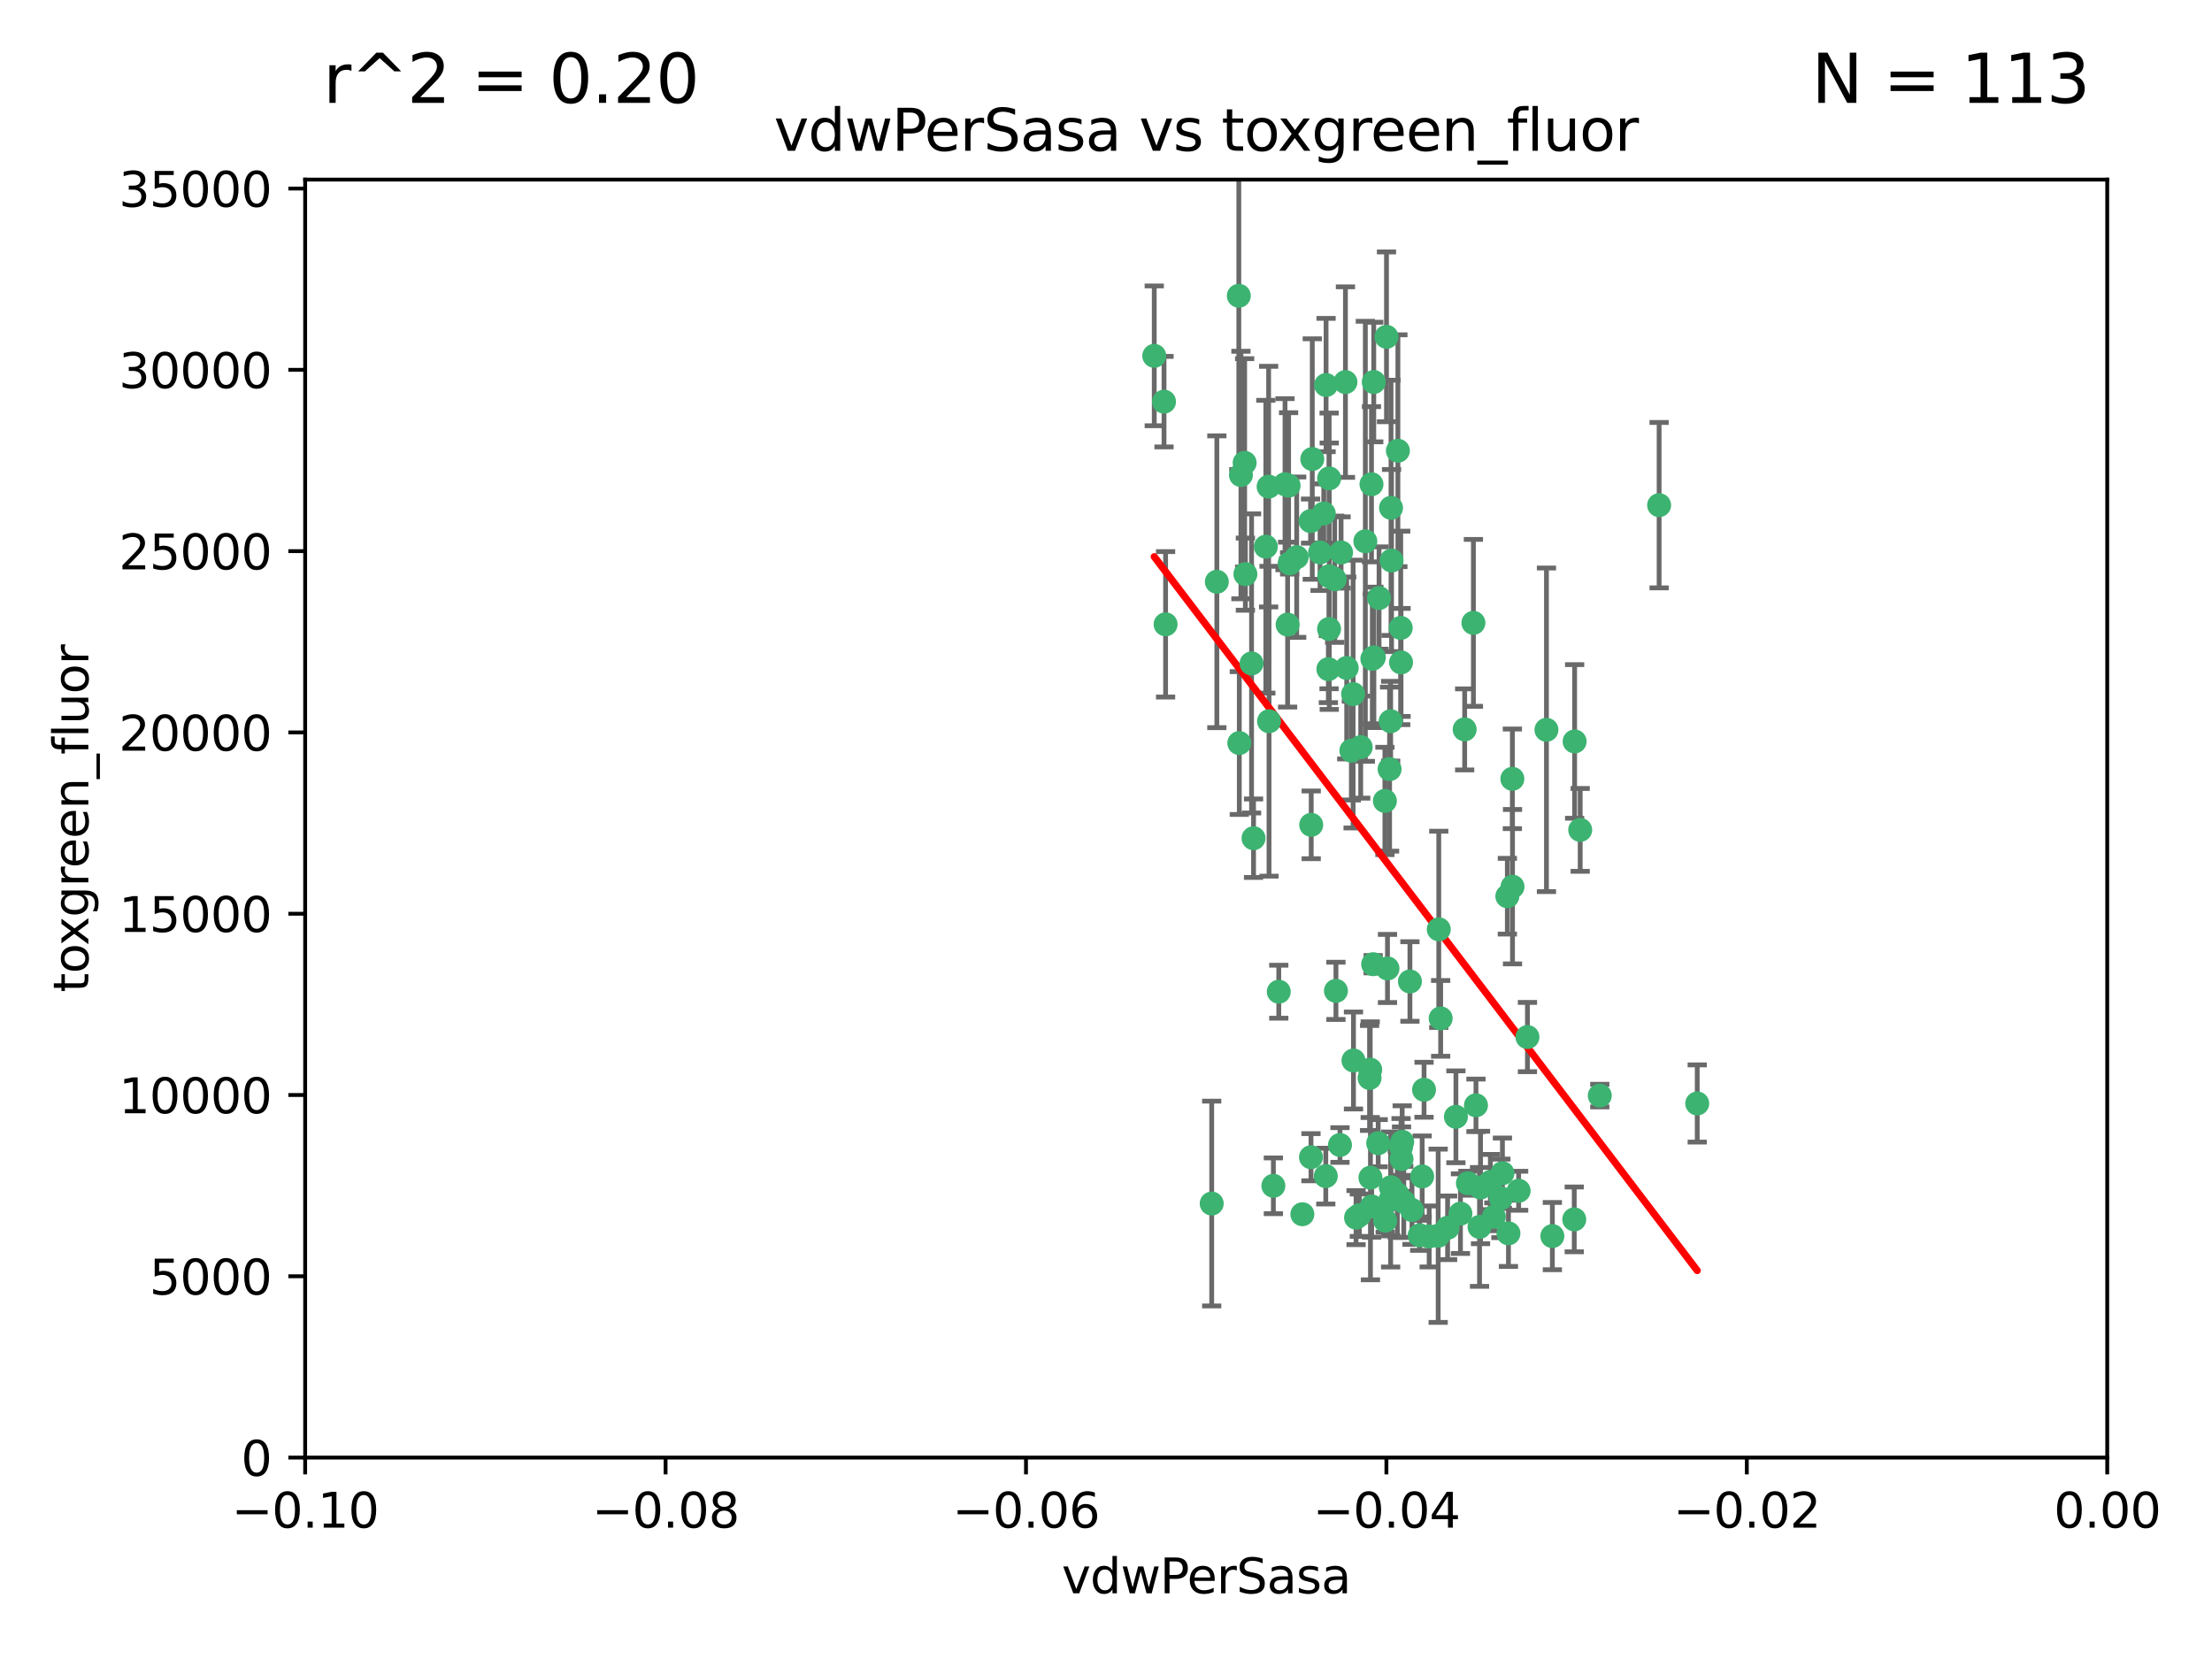 <?xml version="1.0" encoding="utf-8" standalone="no"?>
<!DOCTYPE svg PUBLIC "-//W3C//DTD SVG 1.1//EN"
  "http://www.w3.org/Graphics/SVG/1.1/DTD/svg11.dtd">
<svg xmlns:xlink="http://www.w3.org/1999/xlink" width="460.8pt" height="345.6pt" viewBox="0 0 460.8 345.6" xmlns="http://www.w3.org/2000/svg" version="1.1">
 <defs>
  <style type="text/css">*{stroke-linejoin: round; stroke-linecap: butt}</style>
 </defs>
 <g id="figure_1">
  <g id="patch_1">
   <path d="M 0 345.6 
L 460.8 345.6 
L 460.8 0 
L 0 0 
z
" style="fill: #ffffff"/>
  </g>
  <g id="axes_1">
   <g id="patch_2">
    <path d="M 63.571 303.64 
L 438.975 303.64 
L 438.975 37.411 
L 63.571 37.411 
z
" style="fill: #ffffff"/>
   </g>
   <g id="PathCollection_1">
    <defs>
     <path id="m949cd5bc87" d="M 0 1.118 
C 0.297 1.118 0.581 1 0.791 0.791 
C 1 0.581 1.118 0.297 1.118 0 
C 1.118 -0.297 1 -0.581 0.791 -0.791 
C 0.581 -1 0.297 -1.118 0 -1.118 
C -0.297 -1.118 -0.581 -1 -0.791 -0.791 
C -1 -0.581 -1.118 -0.297 -1.118 0 
C -1.118 0.297 -1 0.581 -0.791 0.791 
C -0.581 1 -0.297 1.118 0 1.118 
z
" style="stroke: #3cb371"/>
    </defs>
    <g clip-path="url(#p699727f301)">
     <use xlink:href="#m949cd5bc87" x="280.28" y="79.593" style="fill: #3cb371; stroke: #3cb371"/>
     <use xlink:href="#m949cd5bc87" x="267.694" y="100.872" style="fill: #3cb371; stroke: #3cb371"/>
     <use xlink:href="#m949cd5bc87" x="266.391" y="206.592" style="fill: #3cb371; stroke: #3cb371"/>
     <use xlink:href="#m949cd5bc87" x="274.994" y="115.09" style="fill: #3cb371; stroke: #3cb371"/>
     <use xlink:href="#m949cd5bc87" x="289.477" y="160.224" style="fill: #3cb371; stroke: #3cb371"/>
     <use xlink:href="#m949cd5bc87" x="281.517" y="156.366" style="fill: #3cb371; stroke: #3cb371"/>
     <use xlink:href="#m949cd5bc87" x="276.245" y="80.209" style="fill: #3cb371; stroke: #3cb371"/>
     <use xlink:href="#m949cd5bc87" x="289.885" y="116.772" style="fill: #3cb371; stroke: #3cb371"/>
     <use xlink:href="#m949cd5bc87" x="279.37" y="115.091" style="fill: #3cb371; stroke: #3cb371"/>
     <use xlink:href="#m949cd5bc87" x="278.042" y="120.662" style="fill: #3cb371; stroke: #3cb371"/>
     <use xlink:href="#m949cd5bc87" x="305.116" y="151.945" style="fill: #3cb371; stroke: #3cb371"/>
     <use xlink:href="#m949cd5bc87" x="281.955" y="220.921" style="fill: #3cb371; stroke: #3cb371"/>
     <use xlink:href="#m949cd5bc87" x="242.487" y="83.673" style="fill: #3cb371; stroke: #3cb371"/>
     <use xlink:href="#m949cd5bc87" x="285.704" y="100.88" style="fill: #3cb371; stroke: #3cb371"/>
     <use xlink:href="#m949cd5bc87" x="258.167" y="154.79" style="fill: #3cb371; stroke: #3cb371"/>
     <use xlink:href="#m949cd5bc87" x="264.28" y="101.372" style="fill: #3cb371; stroke: #3cb371"/>
     <use xlink:href="#m949cd5bc87" x="270.123" y="116.067" style="fill: #3cb371; stroke: #3cb371"/>
     <use xlink:href="#m949cd5bc87" x="284.427" y="112.761" style="fill: #3cb371; stroke: #3cb371"/>
     <use xlink:href="#m949cd5bc87" x="281.876" y="144.591" style="fill: #3cb371; stroke: #3cb371"/>
     <use xlink:href="#m949cd5bc87" x="240.452" y="74.129" style="fill: #3cb371; stroke: #3cb371"/>
     <use xlink:href="#m949cd5bc87" x="268.436" y="101.166" style="fill: #3cb371; stroke: #3cb371"/>
     <use xlink:href="#m949cd5bc87" x="253.49" y="121.191" style="fill: #3cb371; stroke: #3cb371"/>
     <use xlink:href="#m949cd5bc87" x="276.884" y="99.654" style="fill: #3cb371; stroke: #3cb371"/>
     <use xlink:href="#m949cd5bc87" x="258.069" y="61.614" style="fill: #3cb371; stroke: #3cb371"/>
     <use xlink:href="#m949cd5bc87" x="289.776" y="105.788" style="fill: #3cb371; stroke: #3cb371"/>
     <use xlink:href="#m949cd5bc87" x="259.283" y="96.415" style="fill: #3cb371; stroke: #3cb371"/>
     <use xlink:href="#m949cd5bc87" x="259.437" y="119.604" style="fill: #3cb371; stroke: #3cb371"/>
     <use xlink:href="#m949cd5bc87" x="276.867" y="131.033" style="fill: #3cb371; stroke: #3cb371"/>
     <use xlink:href="#m949cd5bc87" x="260.723" y="138.203" style="fill: #3cb371; stroke: #3cb371"/>
     <use xlink:href="#m949cd5bc87" x="285.49" y="245.325" style="fill: #3cb371; stroke: #3cb371"/>
     <use xlink:href="#m949cd5bc87" x="288.832" y="70.169" style="fill: #3cb371; stroke: #3cb371"/>
     <use xlink:href="#m949cd5bc87" x="268.654" y="117.366" style="fill: #3cb371; stroke: #3cb371"/>
     <use xlink:href="#m949cd5bc87" x="268.234" y="130.114" style="fill: #3cb371; stroke: #3cb371"/>
     <use xlink:href="#m949cd5bc87" x="263.695" y="113.883" style="fill: #3cb371; stroke: #3cb371"/>
     <use xlink:href="#m949cd5bc87" x="273.371" y="95.624" style="fill: #3cb371; stroke: #3cb371"/>
     <use xlink:href="#m949cd5bc87" x="261.135" y="174.616" style="fill: #3cb371; stroke: #3cb371"/>
     <use xlink:href="#m949cd5bc87" x="276.906" y="120.034" style="fill: #3cb371; stroke: #3cb371"/>
     <use xlink:href="#m949cd5bc87" x="275.766" y="106.972" style="fill: #3cb371; stroke: #3cb371"/>
     <use xlink:href="#m949cd5bc87" x="286.202" y="136.942" style="fill: #3cb371; stroke: #3cb371"/>
     <use xlink:href="#m949cd5bc87" x="293.714" y="204.462" style="fill: #3cb371; stroke: #3cb371"/>
     <use xlink:href="#m949cd5bc87" x="286.179" y="79.585" style="fill: #3cb371; stroke: #3cb371"/>
     <use xlink:href="#m949cd5bc87" x="279.142" y="238.523" style="fill: #3cb371; stroke: #3cb371"/>
     <use xlink:href="#m949cd5bc87" x="278.301" y="206.41" style="fill: #3cb371; stroke: #3cb371"/>
     <use xlink:href="#m949cd5bc87" x="291.206" y="93.895" style="fill: #3cb371; stroke: #3cb371"/>
     <use xlink:href="#m949cd5bc87" x="287.283" y="124.576" style="fill: #3cb371; stroke: #3cb371"/>
     <use xlink:href="#m949cd5bc87" x="258.51" y="98.96" style="fill: #3cb371; stroke: #3cb371"/>
     <use xlink:href="#m949cd5bc87" x="242.814" y="130.059" style="fill: #3cb371; stroke: #3cb371"/>
     <use xlink:href="#m949cd5bc87" x="273.015" y="108.552" style="fill: #3cb371; stroke: #3cb371"/>
     <use xlink:href="#m949cd5bc87" x="285.307" y="224.561" style="fill: #3cb371; stroke: #3cb371"/>
     <use xlink:href="#m949cd5bc87" x="283.463" y="155.635" style="fill: #3cb371; stroke: #3cb371"/>
     <use xlink:href="#m949cd5bc87" x="265.268" y="247.024" style="fill: #3cb371; stroke: #3cb371"/>
     <use xlink:href="#m949cd5bc87" x="280.544" y="139.15" style="fill: #3cb371; stroke: #3cb371"/>
     <use xlink:href="#m949cd5bc87" x="288.501" y="166.847" style="fill: #3cb371; stroke: #3cb371"/>
     <use xlink:href="#m949cd5bc87" x="276.725" y="139.395" style="fill: #3cb371; stroke: #3cb371"/>
     <use xlink:href="#m949cd5bc87" x="294.144" y="252.069" style="fill: #3cb371; stroke: #3cb371"/>
     <use xlink:href="#m949cd5bc87" x="299.723" y="193.597" style="fill: #3cb371; stroke: #3cb371"/>
     <use xlink:href="#m949cd5bc87" x="289.698" y="150.242" style="fill: #3cb371; stroke: #3cb371"/>
     <use xlink:href="#m949cd5bc87" x="273.101" y="241.067" style="fill: #3cb371; stroke: #3cb371"/>
     <use xlink:href="#m949cd5bc87" x="276.186" y="245.005" style="fill: #3cb371; stroke: #3cb371"/>
     <use xlink:href="#m949cd5bc87" x="296.262" y="245.077" style="fill: #3cb371; stroke: #3cb371"/>
     <use xlink:href="#m949cd5bc87" x="271.304" y="252.947" style="fill: #3cb371; stroke: #3cb371"/>
     <use xlink:href="#m949cd5bc87" x="285.884" y="137.251" style="fill: #3cb371; stroke: #3cb371"/>
     <use xlink:href="#m949cd5bc87" x="273.15" y="171.827" style="fill: #3cb371; stroke: #3cb371"/>
     <use xlink:href="#m949cd5bc87" x="295.747" y="257.342" style="fill: #3cb371; stroke: #3cb371"/>
     <use xlink:href="#m949cd5bc87" x="307.47" y="230.255" style="fill: #3cb371; stroke: #3cb371"/>
     <use xlink:href="#m949cd5bc87" x="285.44" y="222.83" style="fill: #3cb371; stroke: #3cb371"/>
     <use xlink:href="#m949cd5bc87" x="264.362" y="150.246" style="fill: #3cb371; stroke: #3cb371"/>
     <use xlink:href="#m949cd5bc87" x="304.238" y="252.825" style="fill: #3cb371; stroke: #3cb371"/>
     <use xlink:href="#m949cd5bc87" x="286.054" y="200.861" style="fill: #3cb371; stroke: #3cb371"/>
     <use xlink:href="#m949cd5bc87" x="282.49" y="253.655" style="fill: #3cb371; stroke: #3cb371"/>
     <use xlink:href="#m949cd5bc87" x="285.744" y="251.323" style="fill: #3cb371; stroke: #3cb371"/>
     <use xlink:href="#m949cd5bc87" x="289.697" y="249.877" style="fill: #3cb371; stroke: #3cb371"/>
     <use xlink:href="#m949cd5bc87" x="292.102" y="237.859" style="fill: #3cb371; stroke: #3cb371"/>
     <use xlink:href="#m949cd5bc87" x="291.089" y="248.804" style="fill: #3cb371; stroke: #3cb371"/>
     <use xlink:href="#m949cd5bc87" x="292.431" y="250.369" style="fill: #3cb371; stroke: #3cb371"/>
     <use xlink:href="#m949cd5bc87" x="296.654" y="227.018" style="fill: #3cb371; stroke: #3cb371"/>
     <use xlink:href="#m949cd5bc87" x="287.102" y="238.149" style="fill: #3cb371; stroke: #3cb371"/>
     <use xlink:href="#m949cd5bc87" x="252.42" y="250.721" style="fill: #3cb371; stroke: #3cb371"/>
     <use xlink:href="#m949cd5bc87" x="315.083" y="184.712" style="fill: #3cb371; stroke: #3cb371"/>
     <use xlink:href="#m949cd5bc87" x="291.797" y="130.801" style="fill: #3cb371; stroke: #3cb371"/>
     <use xlink:href="#m949cd5bc87" x="322.155" y="152.035" style="fill: #3cb371; stroke: #3cb371"/>
     <use xlink:href="#m949cd5bc87" x="311.201" y="253.482" style="fill: #3cb371; stroke: #3cb371"/>
     <use xlink:href="#m949cd5bc87" x="291.863" y="137.993" style="fill: #3cb371; stroke: #3cb371"/>
     <use xlink:href="#m949cd5bc87" x="300.116" y="212.147" style="fill: #3cb371; stroke: #3cb371"/>
     <use xlink:href="#m949cd5bc87" x="289.039" y="201.75" style="fill: #3cb371; stroke: #3cb371"/>
     <use xlink:href="#m949cd5bc87" x="301.561" y="255.775" style="fill: #3cb371; stroke: #3cb371"/>
     <use xlink:href="#m949cd5bc87" x="297.723" y="257.576" style="fill: #3cb371; stroke: #3cb371"/>
     <use xlink:href="#m949cd5bc87" x="314.008" y="186.7" style="fill: #3cb371; stroke: #3cb371"/>
     <use xlink:href="#m949cd5bc87" x="283.176" y="253.148" style="fill: #3cb371; stroke: #3cb371"/>
     <use xlink:href="#m949cd5bc87" x="299.599" y="257.429" style="fill: #3cb371; stroke: #3cb371"/>
     <use xlink:href="#m949cd5bc87" x="327.945" y="254.022" style="fill: #3cb371; stroke: #3cb371"/>
     <use xlink:href="#m949cd5bc87" x="289.736" y="247.319" style="fill: #3cb371; stroke: #3cb371"/>
     <use xlink:href="#m949cd5bc87" x="316.361" y="248.058" style="fill: #3cb371; stroke: #3cb371"/>
     <use xlink:href="#m949cd5bc87" x="291.966" y="241.464" style="fill: #3cb371; stroke: #3cb371"/>
     <use xlink:href="#m949cd5bc87" x="323.385" y="257.5" style="fill: #3cb371; stroke: #3cb371"/>
     <use xlink:href="#m949cd5bc87" x="288.561" y="254.285" style="fill: #3cb371; stroke: #3cb371"/>
     <use xlink:href="#m949cd5bc87" x="308.213" y="255.591" style="fill: #3cb371; stroke: #3cb371"/>
     <use xlink:href="#m949cd5bc87" x="329.184" y="172.883" style="fill: #3cb371; stroke: #3cb371"/>
     <use xlink:href="#m949cd5bc87" x="312.986" y="244.401" style="fill: #3cb371; stroke: #3cb371"/>
     <use xlink:href="#m949cd5bc87" x="314.237" y="256.929" style="fill: #3cb371; stroke: #3cb371"/>
     <use xlink:href="#m949cd5bc87" x="308.419" y="247.376" style="fill: #3cb371; stroke: #3cb371"/>
     <use xlink:href="#m949cd5bc87" x="306.938" y="129.752" style="fill: #3cb371; stroke: #3cb371"/>
     <use xlink:href="#m949cd5bc87" x="318.197" y="216.039" style="fill: #3cb371; stroke: #3cb371"/>
     <use xlink:href="#m949cd5bc87" x="333.264" y="228.234" style="fill: #3cb371; stroke: #3cb371"/>
     <use xlink:href="#m949cd5bc87" x="328.024" y="154.457" style="fill: #3cb371; stroke: #3cb371"/>
     <use xlink:href="#m949cd5bc87" x="345.624" y="105.234" style="fill: #3cb371; stroke: #3cb371"/>
     <use xlink:href="#m949cd5bc87" x="291.864" y="238.934" style="fill: #3cb371; stroke: #3cb371"/>
     <use xlink:href="#m949cd5bc87" x="305.794" y="246.485" style="fill: #3cb371; stroke: #3cb371"/>
     <use xlink:href="#m949cd5bc87" x="315.053" y="162.243" style="fill: #3cb371; stroke: #3cb371"/>
     <use xlink:href="#m949cd5bc87" x="303.294" y="232.65" style="fill: #3cb371; stroke: #3cb371"/>
     <use xlink:href="#m949cd5bc87" x="310.47" y="246.235" style="fill: #3cb371; stroke: #3cb371"/>
     <use xlink:href="#m949cd5bc87" x="353.564" y="229.873" style="fill: #3cb371; stroke: #3cb371"/>
     <use xlink:href="#m949cd5bc87" x="312.661" y="249.638" style="fill: #3cb371; stroke: #3cb371"/>
    </g>
   </g>
   <g id="matplotlib.axis_1">
    <g id="xtick_1">
     <g id="line2d_1">
      <defs>
       <path id="m91cb338b7d" d="M 0 0 
L 0 3.5 
" style="stroke: #000000; stroke-width: 0.8"/>
      </defs>
      <g>
       <use xlink:href="#m91cb338b7d" x="63.571" y="303.64" style="stroke: #000000; stroke-width: 0.8"/>
      </g>
     </g>
     <g id="text_1">
      <!-- −0.10 -->
      <g transform="translate(48.249 318.238)scale(0.1 -0.1)">
       <defs>
        <path id="DejaVuSans-2212" d="M 678 2272 
L 4684 2272 
L 4684 1741 
L 678 1741 
L 678 2272 
z
" transform="scale(0.016)"/>
        <path id="DejaVuSans-30" d="M 2034 4250 
Q 1547 4250 1301 3770 
Q 1056 3291 1056 2328 
Q 1056 1369 1301 889 
Q 1547 409 2034 409 
Q 2525 409 2770 889 
Q 3016 1369 3016 2328 
Q 3016 3291 2770 3770 
Q 2525 4250 2034 4250 
z
M 2034 4750 
Q 2819 4750 3233 4129 
Q 3647 3509 3647 2328 
Q 3647 1150 3233 529 
Q 2819 -91 2034 -91 
Q 1250 -91 836 529 
Q 422 1150 422 2328 
Q 422 3509 836 4129 
Q 1250 4750 2034 4750 
z
" transform="scale(0.016)"/>
        <path id="DejaVuSans-2e" d="M 684 794 
L 1344 794 
L 1344 0 
L 684 0 
L 684 794 
z
" transform="scale(0.016)"/>
        <path id="DejaVuSans-31" d="M 794 531 
L 1825 531 
L 1825 4091 
L 703 3866 
L 703 4441 
L 1819 4666 
L 2450 4666 
L 2450 531 
L 3481 531 
L 3481 0 
L 794 0 
L 794 531 
z
" transform="scale(0.016)"/>
       </defs>
       <use xlink:href="#DejaVuSans-2212"/>
       <use xlink:href="#DejaVuSans-30" x="83.789"/>
       <use xlink:href="#DejaVuSans-2e" x="147.412"/>
       <use xlink:href="#DejaVuSans-31" x="179.199"/>
       <use xlink:href="#DejaVuSans-30" x="242.822"/>
      </g>
     </g>
    </g>
    <g id="xtick_2">
     <g id="line2d_2">
      <g>
       <use xlink:href="#m91cb338b7d" x="138.652" y="303.64" style="stroke: #000000; stroke-width: 0.8"/>
      </g>
     </g>
     <g id="text_2">
      <!-- −0.08 -->
      <g transform="translate(123.329 318.238)scale(0.1 -0.1)">
       <defs>
        <path id="DejaVuSans-38" d="M 2034 2216 
Q 1584 2216 1326 1975 
Q 1069 1734 1069 1313 
Q 1069 891 1326 650 
Q 1584 409 2034 409 
Q 2484 409 2743 651 
Q 3003 894 3003 1313 
Q 3003 1734 2745 1975 
Q 2488 2216 2034 2216 
z
M 1403 2484 
Q 997 2584 770 2862 
Q 544 3141 544 3541 
Q 544 4100 942 4425 
Q 1341 4750 2034 4750 
Q 2731 4750 3128 4425 
Q 3525 4100 3525 3541 
Q 3525 3141 3298 2862 
Q 3072 2584 2669 2484 
Q 3125 2378 3379 2068 
Q 3634 1759 3634 1313 
Q 3634 634 3220 271 
Q 2806 -91 2034 -91 
Q 1263 -91 848 271 
Q 434 634 434 1313 
Q 434 1759 690 2068 
Q 947 2378 1403 2484 
z
M 1172 3481 
Q 1172 3119 1398 2916 
Q 1625 2713 2034 2713 
Q 2441 2713 2670 2916 
Q 2900 3119 2900 3481 
Q 2900 3844 2670 4047 
Q 2441 4250 2034 4250 
Q 1625 4250 1398 4047 
Q 1172 3844 1172 3481 
z
" transform="scale(0.016)"/>
       </defs>
       <use xlink:href="#DejaVuSans-2212"/>
       <use xlink:href="#DejaVuSans-30" x="83.789"/>
       <use xlink:href="#DejaVuSans-2e" x="147.412"/>
       <use xlink:href="#DejaVuSans-30" x="179.199"/>
       <use xlink:href="#DejaVuSans-38" x="242.822"/>
      </g>
     </g>
    </g>
    <g id="xtick_3">
     <g id="line2d_3">
      <g>
       <use xlink:href="#m91cb338b7d" x="213.733" y="303.64" style="stroke: #000000; stroke-width: 0.8"/>
      </g>
     </g>
     <g id="text_3">
      <!-- −0.06 -->
      <g transform="translate(198.41 318.238)scale(0.1 -0.1)">
       <defs>
        <path id="DejaVuSans-36" d="M 2113 2584 
Q 1688 2584 1439 2293 
Q 1191 2003 1191 1497 
Q 1191 994 1439 701 
Q 1688 409 2113 409 
Q 2538 409 2786 701 
Q 3034 994 3034 1497 
Q 3034 2003 2786 2293 
Q 2538 2584 2113 2584 
z
M 3366 4563 
L 3366 3988 
Q 3128 4100 2886 4159 
Q 2644 4219 2406 4219 
Q 1781 4219 1451 3797 
Q 1122 3375 1075 2522 
Q 1259 2794 1537 2939 
Q 1816 3084 2150 3084 
Q 2853 3084 3261 2657 
Q 3669 2231 3669 1497 
Q 3669 778 3244 343 
Q 2819 -91 2113 -91 
Q 1303 -91 875 529 
Q 447 1150 447 2328 
Q 447 3434 972 4092 
Q 1497 4750 2381 4750 
Q 2619 4750 2861 4703 
Q 3103 4656 3366 4563 
z
" transform="scale(0.016)"/>
       </defs>
       <use xlink:href="#DejaVuSans-2212"/>
       <use xlink:href="#DejaVuSans-30" x="83.789"/>
       <use xlink:href="#DejaVuSans-2e" x="147.412"/>
       <use xlink:href="#DejaVuSans-30" x="179.199"/>
       <use xlink:href="#DejaVuSans-36" x="242.822"/>
      </g>
     </g>
    </g>
    <g id="xtick_4">
     <g id="line2d_4">
      <g>
       <use xlink:href="#m91cb338b7d" x="288.813" y="303.64" style="stroke: #000000; stroke-width: 0.8"/>
      </g>
     </g>
     <g id="text_4">
      <!-- −0.04 -->
      <g transform="translate(273.491 318.238)scale(0.1 -0.1)">
       <defs>
        <path id="DejaVuSans-34" d="M 2419 4116 
L 825 1625 
L 2419 1625 
L 2419 4116 
z
M 2253 4666 
L 3047 4666 
L 3047 1625 
L 3713 1625 
L 3713 1100 
L 3047 1100 
L 3047 0 
L 2419 0 
L 2419 1100 
L 313 1100 
L 313 1709 
L 2253 4666 
z
" transform="scale(0.016)"/>
       </defs>
       <use xlink:href="#DejaVuSans-2212"/>
       <use xlink:href="#DejaVuSans-30" x="83.789"/>
       <use xlink:href="#DejaVuSans-2e" x="147.412"/>
       <use xlink:href="#DejaVuSans-30" x="179.199"/>
       <use xlink:href="#DejaVuSans-34" x="242.822"/>
      </g>
     </g>
    </g>
    <g id="xtick_5">
     <g id="line2d_5">
      <g>
       <use xlink:href="#m91cb338b7d" x="363.894" y="303.64" style="stroke: #000000; stroke-width: 0.8"/>
      </g>
     </g>
     <g id="text_5">
      <!-- −0.02 -->
      <g transform="translate(348.572 318.238)scale(0.1 -0.1)">
       <defs>
        <path id="DejaVuSans-32" d="M 1228 531 
L 3431 531 
L 3431 0 
L 469 0 
L 469 531 
Q 828 903 1448 1529 
Q 2069 2156 2228 2338 
Q 2531 2678 2651 2914 
Q 2772 3150 2772 3378 
Q 2772 3750 2511 3984 
Q 2250 4219 1831 4219 
Q 1534 4219 1204 4116 
Q 875 4013 500 3803 
L 500 4441 
Q 881 4594 1212 4672 
Q 1544 4750 1819 4750 
Q 2544 4750 2975 4387 
Q 3406 4025 3406 3419 
Q 3406 3131 3298 2873 
Q 3191 2616 2906 2266 
Q 2828 2175 2409 1742 
Q 1991 1309 1228 531 
z
" transform="scale(0.016)"/>
       </defs>
       <use xlink:href="#DejaVuSans-2212"/>
       <use xlink:href="#DejaVuSans-30" x="83.789"/>
       <use xlink:href="#DejaVuSans-2e" x="147.412"/>
       <use xlink:href="#DejaVuSans-30" x="179.199"/>
       <use xlink:href="#DejaVuSans-32" x="242.822"/>
      </g>
     </g>
    </g>
    <g id="xtick_6">
     <g id="line2d_6">
      <g>
       <use xlink:href="#m91cb338b7d" x="438.975" y="303.64" style="stroke: #000000; stroke-width: 0.8"/>
      </g>
     </g>
     <g id="text_6">
      <!-- 0.00 -->
      <g transform="translate(427.842 318.238)scale(0.1 -0.1)">
       <use xlink:href="#DejaVuSans-30"/>
       <use xlink:href="#DejaVuSans-2e" x="63.623"/>
       <use xlink:href="#DejaVuSans-30" x="95.41"/>
       <use xlink:href="#DejaVuSans-30" x="159.033"/>
      </g>
     </g>
    </g>
    <g id="text_7">
     <!-- vdwPerSasa -->
     <g transform="translate(221.178 331.917)scale(0.1 -0.1)">
      <defs>
       <path id="DejaVuSans-76" d="M 191 3500 
L 800 3500 
L 1894 563 
L 2988 3500 
L 3597 3500 
L 2284 0 
L 1503 0 
L 191 3500 
z
" transform="scale(0.016)"/>
       <path id="DejaVuSans-64" d="M 2906 2969 
L 2906 4863 
L 3481 4863 
L 3481 0 
L 2906 0 
L 2906 525 
Q 2725 213 2448 61 
Q 2172 -91 1784 -91 
Q 1150 -91 751 415 
Q 353 922 353 1747 
Q 353 2572 751 3078 
Q 1150 3584 1784 3584 
Q 2172 3584 2448 3432 
Q 2725 3281 2906 2969 
z
M 947 1747 
Q 947 1113 1208 752 
Q 1469 391 1925 391 
Q 2381 391 2643 752 
Q 2906 1113 2906 1747 
Q 2906 2381 2643 2742 
Q 2381 3103 1925 3103 
Q 1469 3103 1208 2742 
Q 947 2381 947 1747 
z
" transform="scale(0.016)"/>
       <path id="DejaVuSans-77" d="M 269 3500 
L 844 3500 
L 1563 769 
L 2278 3500 
L 2956 3500 
L 3675 769 
L 4391 3500 
L 4966 3500 
L 4050 0 
L 3372 0 
L 2619 2869 
L 1863 0 
L 1184 0 
L 269 3500 
z
" transform="scale(0.016)"/>
       <path id="DejaVuSans-50" d="M 1259 4147 
L 1259 2394 
L 2053 2394 
Q 2494 2394 2734 2622 
Q 2975 2850 2975 3272 
Q 2975 3691 2734 3919 
Q 2494 4147 2053 4147 
L 1259 4147 
z
M 628 4666 
L 2053 4666 
Q 2838 4666 3239 4311 
Q 3641 3956 3641 3272 
Q 3641 2581 3239 2228 
Q 2838 1875 2053 1875 
L 1259 1875 
L 1259 0 
L 628 0 
L 628 4666 
z
" transform="scale(0.016)"/>
       <path id="DejaVuSans-65" d="M 3597 1894 
L 3597 1613 
L 953 1613 
Q 991 1019 1311 708 
Q 1631 397 2203 397 
Q 2534 397 2845 478 
Q 3156 559 3463 722 
L 3463 178 
Q 3153 47 2828 -22 
Q 2503 -91 2169 -91 
Q 1331 -91 842 396 
Q 353 884 353 1716 
Q 353 2575 817 3079 
Q 1281 3584 2069 3584 
Q 2775 3584 3186 3129 
Q 3597 2675 3597 1894 
z
M 3022 2063 
Q 3016 2534 2758 2815 
Q 2500 3097 2075 3097 
Q 1594 3097 1305 2825 
Q 1016 2553 972 2059 
L 3022 2063 
z
" transform="scale(0.016)"/>
       <path id="DejaVuSans-72" d="M 2631 2963 
Q 2534 3019 2420 3045 
Q 2306 3072 2169 3072 
Q 1681 3072 1420 2755 
Q 1159 2438 1159 1844 
L 1159 0 
L 581 0 
L 581 3500 
L 1159 3500 
L 1159 2956 
Q 1341 3275 1631 3429 
Q 1922 3584 2338 3584 
Q 2397 3584 2469 3576 
Q 2541 3569 2628 3553 
L 2631 2963 
z
" transform="scale(0.016)"/>
       <path id="DejaVuSans-53" d="M 3425 4513 
L 3425 3897 
Q 3066 4069 2747 4153 
Q 2428 4238 2131 4238 
Q 1616 4238 1336 4038 
Q 1056 3838 1056 3469 
Q 1056 3159 1242 3001 
Q 1428 2844 1947 2747 
L 2328 2669 
Q 3034 2534 3370 2195 
Q 3706 1856 3706 1288 
Q 3706 609 3251 259 
Q 2797 -91 1919 -91 
Q 1588 -91 1214 -16 
Q 841 59 441 206 
L 441 856 
Q 825 641 1194 531 
Q 1563 422 1919 422 
Q 2459 422 2753 634 
Q 3047 847 3047 1241 
Q 3047 1584 2836 1778 
Q 2625 1972 2144 2069 
L 1759 2144 
Q 1053 2284 737 2584 
Q 422 2884 422 3419 
Q 422 4038 858 4394 
Q 1294 4750 2059 4750 
Q 2388 4750 2728 4690 
Q 3069 4631 3425 4513 
z
" transform="scale(0.016)"/>
       <path id="DejaVuSans-61" d="M 2194 1759 
Q 1497 1759 1228 1600 
Q 959 1441 959 1056 
Q 959 750 1161 570 
Q 1363 391 1709 391 
Q 2188 391 2477 730 
Q 2766 1069 2766 1631 
L 2766 1759 
L 2194 1759 
z
M 3341 1997 
L 3341 0 
L 2766 0 
L 2766 531 
Q 2569 213 2275 61 
Q 1981 -91 1556 -91 
Q 1019 -91 701 211 
Q 384 513 384 1019 
Q 384 1609 779 1909 
Q 1175 2209 1959 2209 
L 2766 2209 
L 2766 2266 
Q 2766 2663 2505 2880 
Q 2244 3097 1772 3097 
Q 1472 3097 1187 3025 
Q 903 2953 641 2809 
L 641 3341 
Q 956 3463 1253 3523 
Q 1550 3584 1831 3584 
Q 2591 3584 2966 3190 
Q 3341 2797 3341 1997 
z
" transform="scale(0.016)"/>
       <path id="DejaVuSans-73" d="M 2834 3397 
L 2834 2853 
Q 2591 2978 2328 3040 
Q 2066 3103 1784 3103 
Q 1356 3103 1142 2972 
Q 928 2841 928 2578 
Q 928 2378 1081 2264 
Q 1234 2150 1697 2047 
L 1894 2003 
Q 2506 1872 2764 1633 
Q 3022 1394 3022 966 
Q 3022 478 2636 193 
Q 2250 -91 1575 -91 
Q 1294 -91 989 -36 
Q 684 19 347 128 
L 347 722 
Q 666 556 975 473 
Q 1284 391 1588 391 
Q 1994 391 2212 530 
Q 2431 669 2431 922 
Q 2431 1156 2273 1281 
Q 2116 1406 1581 1522 
L 1381 1569 
Q 847 1681 609 1914 
Q 372 2147 372 2553 
Q 372 3047 722 3315 
Q 1072 3584 1716 3584 
Q 2034 3584 2315 3537 
Q 2597 3491 2834 3397 
z
" transform="scale(0.016)"/>
      </defs>
      <use xlink:href="#DejaVuSans-76"/>
      <use xlink:href="#DejaVuSans-64" x="59.18"/>
      <use xlink:href="#DejaVuSans-77" x="122.656"/>
      <use xlink:href="#DejaVuSans-50" x="204.443"/>
      <use xlink:href="#DejaVuSans-65" x="261.121"/>
      <use xlink:href="#DejaVuSans-72" x="322.645"/>
      <use xlink:href="#DejaVuSans-53" x="363.758"/>
      <use xlink:href="#DejaVuSans-61" x="427.234"/>
      <use xlink:href="#DejaVuSans-73" x="488.514"/>
      <use xlink:href="#DejaVuSans-61" x="540.613"/>
     </g>
    </g>
   </g>
   <g id="matplotlib.axis_2">
    <g id="ytick_1">
     <g id="line2d_7">
      <defs>
       <path id="m5eb7ad52ed" d="M 0 0 
L -3.5 0 
" style="stroke: #000000; stroke-width: 0.8"/>
      </defs>
      <g>
       <use xlink:href="#m5eb7ad52ed" x="63.571" y="303.64" style="stroke: #000000; stroke-width: 0.8"/>
      </g>
     </g>
     <g id="text_8">
      <!-- 0 -->
      <g transform="translate(50.209 307.439)scale(0.1 -0.1)">
       <use xlink:href="#DejaVuSans-30"/>
      </g>
     </g>
    </g>
    <g id="ytick_2">
     <g id="line2d_8">
      <g>
       <use xlink:href="#m5eb7ad52ed" x="63.571" y="265.874" style="stroke: #000000; stroke-width: 0.8"/>
      </g>
     </g>
     <g id="text_9">
      <!-- 5000 -->
      <g transform="translate(31.121 269.673)scale(0.1 -0.1)">
       <defs>
        <path id="DejaVuSans-35" d="M 691 4666 
L 3169 4666 
L 3169 4134 
L 1269 4134 
L 1269 2991 
Q 1406 3038 1543 3061 
Q 1681 3084 1819 3084 
Q 2600 3084 3056 2656 
Q 3513 2228 3513 1497 
Q 3513 744 3044 326 
Q 2575 -91 1722 -91 
Q 1428 -91 1123 -41 
Q 819 9 494 109 
L 494 744 
Q 775 591 1075 516 
Q 1375 441 1709 441 
Q 2250 441 2565 725 
Q 2881 1009 2881 1497 
Q 2881 1984 2565 2268 
Q 2250 2553 1709 2553 
Q 1456 2553 1204 2497 
Q 953 2441 691 2322 
L 691 4666 
z
" transform="scale(0.016)"/>
       </defs>
       <use xlink:href="#DejaVuSans-35"/>
       <use xlink:href="#DejaVuSans-30" x="63.623"/>
       <use xlink:href="#DejaVuSans-30" x="127.246"/>
       <use xlink:href="#DejaVuSans-30" x="190.869"/>
      </g>
     </g>
    </g>
    <g id="ytick_3">
     <g id="line2d_9">
      <g>
       <use xlink:href="#m5eb7ad52ed" x="63.571" y="228.108" style="stroke: #000000; stroke-width: 0.8"/>
      </g>
     </g>
     <g id="text_10">
      <!-- 10000 -->
      <g transform="translate(24.759 231.907)scale(0.1 -0.1)">
       <use xlink:href="#DejaVuSans-31"/>
       <use xlink:href="#DejaVuSans-30" x="63.623"/>
       <use xlink:href="#DejaVuSans-30" x="127.246"/>
       <use xlink:href="#DejaVuSans-30" x="190.869"/>
       <use xlink:href="#DejaVuSans-30" x="254.492"/>
      </g>
     </g>
    </g>
    <g id="ytick_4">
     <g id="line2d_10">
      <g>
       <use xlink:href="#m5eb7ad52ed" x="63.571" y="190.342" style="stroke: #000000; stroke-width: 0.8"/>
      </g>
     </g>
     <g id="text_11">
      <!-- 15000 -->
      <g transform="translate(24.759 194.141)scale(0.1 -0.1)">
       <use xlink:href="#DejaVuSans-31"/>
       <use xlink:href="#DejaVuSans-35" x="63.623"/>
       <use xlink:href="#DejaVuSans-30" x="127.246"/>
       <use xlink:href="#DejaVuSans-30" x="190.869"/>
       <use xlink:href="#DejaVuSans-30" x="254.492"/>
      </g>
     </g>
    </g>
    <g id="ytick_5">
     <g id="line2d_11">
      <g>
       <use xlink:href="#m5eb7ad52ed" x="63.571" y="152.576" style="stroke: #000000; stroke-width: 0.8"/>
      </g>
     </g>
     <g id="text_12">
      <!-- 20000 -->
      <g transform="translate(24.759 156.375)scale(0.1 -0.1)">
       <use xlink:href="#DejaVuSans-32"/>
       <use xlink:href="#DejaVuSans-30" x="63.623"/>
       <use xlink:href="#DejaVuSans-30" x="127.246"/>
       <use xlink:href="#DejaVuSans-30" x="190.869"/>
       <use xlink:href="#DejaVuSans-30" x="254.492"/>
      </g>
     </g>
    </g>
    <g id="ytick_6">
     <g id="line2d_12">
      <g>
       <use xlink:href="#m5eb7ad52ed" x="63.571" y="114.81" style="stroke: #000000; stroke-width: 0.8"/>
      </g>
     </g>
     <g id="text_13">
      <!-- 25000 -->
      <g transform="translate(24.759 118.609)scale(0.1 -0.1)">
       <use xlink:href="#DejaVuSans-32"/>
       <use xlink:href="#DejaVuSans-35" x="63.623"/>
       <use xlink:href="#DejaVuSans-30" x="127.246"/>
       <use xlink:href="#DejaVuSans-30" x="190.869"/>
       <use xlink:href="#DejaVuSans-30" x="254.492"/>
      </g>
     </g>
    </g>
    <g id="ytick_7">
     <g id="line2d_13">
      <g>
       <use xlink:href="#m5eb7ad52ed" x="63.571" y="77.044" style="stroke: #000000; stroke-width: 0.8"/>
      </g>
     </g>
     <g id="text_14">
      <!-- 30000 -->
      <g transform="translate(24.759 80.844)scale(0.1 -0.1)">
       <defs>
        <path id="DejaVuSans-33" d="M 2597 2516 
Q 3050 2419 3304 2112 
Q 3559 1806 3559 1356 
Q 3559 666 3084 287 
Q 2609 -91 1734 -91 
Q 1441 -91 1130 -33 
Q 819 25 488 141 
L 488 750 
Q 750 597 1062 519 
Q 1375 441 1716 441 
Q 2309 441 2620 675 
Q 2931 909 2931 1356 
Q 2931 1769 2642 2001 
Q 2353 2234 1838 2234 
L 1294 2234 
L 1294 2753 
L 1863 2753 
Q 2328 2753 2575 2939 
Q 2822 3125 2822 3475 
Q 2822 3834 2567 4026 
Q 2313 4219 1838 4219 
Q 1578 4219 1281 4162 
Q 984 4106 628 3988 
L 628 4550 
Q 988 4650 1302 4700 
Q 1616 4750 1894 4750 
Q 2613 4750 3031 4423 
Q 3450 4097 3450 3541 
Q 3450 3153 3228 2886 
Q 3006 2619 2597 2516 
z
" transform="scale(0.016)"/>
       </defs>
       <use xlink:href="#DejaVuSans-33"/>
       <use xlink:href="#DejaVuSans-30" x="63.623"/>
       <use xlink:href="#DejaVuSans-30" x="127.246"/>
       <use xlink:href="#DejaVuSans-30" x="190.869"/>
       <use xlink:href="#DejaVuSans-30" x="254.492"/>
      </g>
     </g>
    </g>
    <g id="ytick_8">
     <g id="line2d_14">
      <g>
       <use xlink:href="#m5eb7ad52ed" x="63.571" y="39.278" style="stroke: #000000; stroke-width: 0.8"/>
      </g>
     </g>
     <g id="text_15">
      <!-- 35000 -->
      <g transform="translate(24.759 43.078)scale(0.1 -0.1)">
       <use xlink:href="#DejaVuSans-33"/>
       <use xlink:href="#DejaVuSans-35" x="63.623"/>
       <use xlink:href="#DejaVuSans-30" x="127.246"/>
       <use xlink:href="#DejaVuSans-30" x="190.869"/>
       <use xlink:href="#DejaVuSans-30" x="254.492"/>
      </g>
     </g>
    </g>
    <g id="text_16">
     <!-- toxgreen_fluor -->
     <g transform="translate(18.401 206.72)rotate(-90)scale(0.1 -0.1)">
      <defs>
       <path id="DejaVuSans-74" d="M 1172 4494 
L 1172 3500 
L 2356 3500 
L 2356 3053 
L 1172 3053 
L 1172 1153 
Q 1172 725 1289 603 
Q 1406 481 1766 481 
L 2356 481 
L 2356 0 
L 1766 0 
Q 1100 0 847 248 
Q 594 497 594 1153 
L 594 3053 
L 172 3053 
L 172 3500 
L 594 3500 
L 594 4494 
L 1172 4494 
z
" transform="scale(0.016)"/>
       <path id="DejaVuSans-6f" d="M 1959 3097 
Q 1497 3097 1228 2736 
Q 959 2375 959 1747 
Q 959 1119 1226 758 
Q 1494 397 1959 397 
Q 2419 397 2687 759 
Q 2956 1122 2956 1747 
Q 2956 2369 2687 2733 
Q 2419 3097 1959 3097 
z
M 1959 3584 
Q 2709 3584 3137 3096 
Q 3566 2609 3566 1747 
Q 3566 888 3137 398 
Q 2709 -91 1959 -91 
Q 1206 -91 779 398 
Q 353 888 353 1747 
Q 353 2609 779 3096 
Q 1206 3584 1959 3584 
z
" transform="scale(0.016)"/>
       <path id="DejaVuSans-78" d="M 3513 3500 
L 2247 1797 
L 3578 0 
L 2900 0 
L 1881 1375 
L 863 0 
L 184 0 
L 1544 1831 
L 300 3500 
L 978 3500 
L 1906 2253 
L 2834 3500 
L 3513 3500 
z
" transform="scale(0.016)"/>
       <path id="DejaVuSans-67" d="M 2906 1791 
Q 2906 2416 2648 2759 
Q 2391 3103 1925 3103 
Q 1463 3103 1205 2759 
Q 947 2416 947 1791 
Q 947 1169 1205 825 
Q 1463 481 1925 481 
Q 2391 481 2648 825 
Q 2906 1169 2906 1791 
z
M 3481 434 
Q 3481 -459 3084 -895 
Q 2688 -1331 1869 -1331 
Q 1566 -1331 1297 -1286 
Q 1028 -1241 775 -1147 
L 775 -588 
Q 1028 -725 1275 -790 
Q 1522 -856 1778 -856 
Q 2344 -856 2625 -561 
Q 2906 -266 2906 331 
L 2906 616 
Q 2728 306 2450 153 
Q 2172 0 1784 0 
Q 1141 0 747 490 
Q 353 981 353 1791 
Q 353 2603 747 3093 
Q 1141 3584 1784 3584 
Q 2172 3584 2450 3431 
Q 2728 3278 2906 2969 
L 2906 3500 
L 3481 3500 
L 3481 434 
z
" transform="scale(0.016)"/>
       <path id="DejaVuSans-6e" d="M 3513 2113 
L 3513 0 
L 2938 0 
L 2938 2094 
Q 2938 2591 2744 2837 
Q 2550 3084 2163 3084 
Q 1697 3084 1428 2787 
Q 1159 2491 1159 1978 
L 1159 0 
L 581 0 
L 581 3500 
L 1159 3500 
L 1159 2956 
Q 1366 3272 1645 3428 
Q 1925 3584 2291 3584 
Q 2894 3584 3203 3211 
Q 3513 2838 3513 2113 
z
" transform="scale(0.016)"/>
       <path id="DejaVuSans-5f" d="M 3263 -1063 
L 3263 -1509 
L -63 -1509 
L -63 -1063 
L 3263 -1063 
z
" transform="scale(0.016)"/>
       <path id="DejaVuSans-66" d="M 2375 4863 
L 2375 4384 
L 1825 4384 
Q 1516 4384 1395 4259 
Q 1275 4134 1275 3809 
L 1275 3500 
L 2222 3500 
L 2222 3053 
L 1275 3053 
L 1275 0 
L 697 0 
L 697 3053 
L 147 3053 
L 147 3500 
L 697 3500 
L 697 3744 
Q 697 4328 969 4595 
Q 1241 4863 1831 4863 
L 2375 4863 
z
" transform="scale(0.016)"/>
       <path id="DejaVuSans-6c" d="M 603 4863 
L 1178 4863 
L 1178 0 
L 603 0 
L 603 4863 
z
" transform="scale(0.016)"/>
       <path id="DejaVuSans-75" d="M 544 1381 
L 544 3500 
L 1119 3500 
L 1119 1403 
Q 1119 906 1312 657 
Q 1506 409 1894 409 
Q 2359 409 2629 706 
Q 2900 1003 2900 1516 
L 2900 3500 
L 3475 3500 
L 3475 0 
L 2900 0 
L 2900 538 
Q 2691 219 2414 64 
Q 2138 -91 1772 -91 
Q 1169 -91 856 284 
Q 544 659 544 1381 
z
M 1991 3584 
L 1991 3584 
z
" transform="scale(0.016)"/>
      </defs>
      <use xlink:href="#DejaVuSans-74"/>
      <use xlink:href="#DejaVuSans-6f" x="39.209"/>
      <use xlink:href="#DejaVuSans-78" x="97.266"/>
      <use xlink:href="#DejaVuSans-67" x="156.445"/>
      <use xlink:href="#DejaVuSans-72" x="219.922"/>
      <use xlink:href="#DejaVuSans-65" x="258.785"/>
      <use xlink:href="#DejaVuSans-65" x="320.309"/>
      <use xlink:href="#DejaVuSans-6e" x="381.832"/>
      <use xlink:href="#DejaVuSans-5f" x="445.211"/>
      <use xlink:href="#DejaVuSans-66" x="495.211"/>
      <use xlink:href="#DejaVuSans-6c" x="530.416"/>
      <use xlink:href="#DejaVuSans-75" x="558.199"/>
      <use xlink:href="#DejaVuSans-6f" x="621.578"/>
      <use xlink:href="#DejaVuSans-72" x="682.76"/>
     </g>
    </g>
   </g>
   <g id="LineCollection_1">
    <path d="M 280.28 99.437 
L 280.28 59.75 
" clip-path="url(#p699727f301)" style="fill: none; stroke: #696969"/>
    <path d="M 267.694 118.692 
L 267.694 83.052 
" clip-path="url(#p699727f301)" style="fill: none; stroke: #696969"/>
    <path d="M 266.391 212.112 
L 266.391 201.073 
" clip-path="url(#p699727f301)" style="fill: none; stroke: #696969"/>
    <path d="M 274.994 123.008 
L 274.994 107.171 
" clip-path="url(#p699727f301)" style="fill: none; stroke: #696969"/>
    <path d="M 289.477 177.314 
L 289.477 143.135 
" clip-path="url(#p699727f301)" style="fill: none; stroke: #696969"/>
    <path d="M 281.517 166.65 
L 281.517 146.083 
" clip-path="url(#p699727f301)" style="fill: none; stroke: #696969"/>
    <path d="M 276.245 94.094 
L 276.245 66.324 
" clip-path="url(#p699727f301)" style="fill: none; stroke: #696969"/>
    <path d="M 289.885 135.741 
L 289.885 97.804 
" clip-path="url(#p699727f301)" style="fill: none; stroke: #696969"/>
    <path d="M 279.37 122.516 
L 279.37 107.666 
" clip-path="url(#p699727f301)" style="fill: none; stroke: #696969"/>
    <path d="M 278.042 133.818 
L 278.042 107.506 
" clip-path="url(#p699727f301)" style="fill: none; stroke: #696969"/>
    <path d="M 305.116 160.385 
L 305.116 143.505 
" clip-path="url(#p699727f301)" style="fill: none; stroke: #696969"/>
    <path d="M 281.955 231.022 
L 281.955 210.82 
" clip-path="url(#p699727f301)" style="fill: none; stroke: #696969"/>
    <path d="M 242.487 93.1 
L 242.487 74.246 
" clip-path="url(#p699727f301)" style="fill: none; stroke: #696969"/>
    <path d="M 285.704 117.048 
L 285.704 84.711 
" clip-path="url(#p699727f301)" style="fill: none; stroke: #696969"/>
    <path d="M 258.167 169.67 
L 258.167 139.91 
" clip-path="url(#p699727f301)" style="fill: none; stroke: #696969"/>
    <path d="M 264.28 126.436 
L 264.28 76.309 
" clip-path="url(#p699727f301)" style="fill: none; stroke: #696969"/>
    <path d="M 270.123 132.771 
L 270.123 99.364 
" clip-path="url(#p699727f301)" style="fill: none; stroke: #696969"/>
    <path d="M 284.427 158.597 
L 284.427 66.926 
" clip-path="url(#p699727f301)" style="fill: none; stroke: #696969"/>
    <path d="M 281.876 172.484 
L 281.876 116.697 
" clip-path="url(#p699727f301)" style="fill: none; stroke: #696969"/>
    <path d="M 240.452 88.692 
L 240.452 59.566 
" clip-path="url(#p699727f301)" style="fill: none; stroke: #696969"/>
    <path d="M 268.436 116.358 
L 268.436 85.973 
" clip-path="url(#p699727f301)" style="fill: none; stroke: #696969"/>
    <path d="M 253.49 151.584 
L 253.49 90.798 
" clip-path="url(#p699727f301)" style="fill: none; stroke: #696969"/>
    <path d="M 276.884 113.257 
L 276.884 86.051 
" clip-path="url(#p699727f301)" style="fill: none; stroke: #696969"/>
    <path d="M 258.069 97.825 
L 258.069 25.402 
" clip-path="url(#p699727f301)" style="fill: none; stroke: #696969"/>
    <path d="M 289.776 132.373 
L 289.776 79.202 
" clip-path="url(#p699727f301)" style="fill: none; stroke: #696969"/>
    <path d="M 259.283 118.115 
L 259.283 74.714 
" clip-path="url(#p699727f301)" style="fill: none; stroke: #696969"/>
    <path d="M 259.437 127.118 
L 259.437 112.09 
" clip-path="url(#p699727f301)" style="fill: none; stroke: #696969"/>
    <path d="M 276.867 143.479 
L 276.867 118.586 
" clip-path="url(#p699727f301)" style="fill: none; stroke: #696969"/>
    <path d="M 260.723 169.362 
L 260.723 107.043 
" clip-path="url(#p699727f301)" style="fill: none; stroke: #696969"/>
    <path d="M 285.49 266.605 
L 285.49 224.045 
" clip-path="url(#p699727f301)" style="fill: none; stroke: #696969"/>
    <path d="M 288.832 87.855 
L 288.832 52.483 
" clip-path="url(#p699727f301)" style="fill: none; stroke: #696969"/>
    <path d="M 268.654 119.591 
L 268.654 115.141 
" clip-path="url(#p699727f301)" style="fill: none; stroke: #696969"/>
    <path d="M 268.234 147.286 
L 268.234 112.943 
" clip-path="url(#p699727f301)" style="fill: none; stroke: #696969"/>
    <path d="M 263.695 144.378 
L 263.695 83.389 
" clip-path="url(#p699727f301)" style="fill: none; stroke: #696969"/>
    <path d="M 273.371 120.671 
L 273.371 70.577 
" clip-path="url(#p699727f301)" style="fill: none; stroke: #696969"/>
    <path d="M 261.135 182.79 
L 261.135 166.441 
" clip-path="url(#p699727f301)" style="fill: none; stroke: #696969"/>
    <path d="M 276.906 147.781 
L 276.906 92.287 
" clip-path="url(#p699727f301)" style="fill: none; stroke: #696969"/>
    <path d="M 275.766 113.147 
L 275.766 100.797 
" clip-path="url(#p699727f301)" style="fill: none; stroke: #696969"/>
    <path d="M 286.202 151.57 
L 286.202 122.315 
" clip-path="url(#p699727f301)" style="fill: none; stroke: #696969"/>
    <path d="M 293.714 212.746 
L 293.714 196.178 
" clip-path="url(#p699727f301)" style="fill: none; stroke: #696969"/>
    <path d="M 286.179 92.04 
L 286.179 67.13 
" clip-path="url(#p699727f301)" style="fill: none; stroke: #696969"/>
    <path d="M 279.142 242.133 
L 279.142 234.912 
" clip-path="url(#p699727f301)" style="fill: none; stroke: #696969"/>
    <path d="M 278.301 212.375 
L 278.301 200.445 
" clip-path="url(#p699727f301)" style="fill: none; stroke: #696969"/>
    <path d="M 291.206 118.044 
L 291.206 69.747 
" clip-path="url(#p699727f301)" style="fill: none; stroke: #696969"/>
    <path d="M 287.283 135.235 
L 287.283 113.917 
" clip-path="url(#p699727f301)" style="fill: none; stroke: #696969"/>
    <path d="M 258.51 124.744 
L 258.51 73.175 
" clip-path="url(#p699727f301)" style="fill: none; stroke: #696969"/>
    <path d="M 242.814 145.209 
L 242.814 114.909 
" clip-path="url(#p699727f301)" style="fill: none; stroke: #696969"/>
    <path d="M 273.015 113.148 
L 273.015 103.957 
" clip-path="url(#p699727f301)" style="fill: none; stroke: #696969"/>
    <path d="M 285.307 235.496 
L 285.307 213.627 
" clip-path="url(#p699727f301)" style="fill: none; stroke: #696969"/>
    <path d="M 283.463 166.268 
L 283.463 145.002 
" clip-path="url(#p699727f301)" style="fill: none; stroke: #696969"/>
    <path d="M 265.268 252.829 
L 265.268 241.22 
" clip-path="url(#p699727f301)" style="fill: none; stroke: #696969"/>
    <path d="M 280.544 158.1 
L 280.544 120.201 
" clip-path="url(#p699727f301)" style="fill: none; stroke: #696969"/>
    <path d="M 288.501 178.027 
L 288.501 155.668 
" clip-path="url(#p699727f301)" style="fill: none; stroke: #696969"/>
    <path d="M 276.725 146.369 
L 276.725 132.42 
" clip-path="url(#p699727f301)" style="fill: none; stroke: #696969"/>
    <path d="M 294.144 259.223 
L 294.144 244.915 
" clip-path="url(#p699727f301)" style="fill: none; stroke: #696969"/>
    <path d="M 299.723 214.035 
L 299.723 173.16 
" clip-path="url(#p699727f301)" style="fill: none; stroke: #696969"/>
    <path d="M 289.698 158.549 
L 289.698 141.935 
" clip-path="url(#p699727f301)" style="fill: none; stroke: #696969"/>
    <path d="M 273.101 245.981 
L 273.101 236.153 
" clip-path="url(#p699727f301)" style="fill: none; stroke: #696969"/>
    <path d="M 276.186 250.813 
L 276.186 239.196 
" clip-path="url(#p699727f301)" style="fill: none; stroke: #696969"/>
    <path d="M 296.262 253.52 
L 296.262 236.635 
" clip-path="url(#p699727f301)" style="fill: none; stroke: #696969"/>
    <path d="M 271.304 253.886 
L 271.304 252.007 
" clip-path="url(#p699727f301)" style="fill: none; stroke: #696969"/>
    <path d="M 285.884 150.773 
L 285.884 123.729 
" clip-path="url(#p699727f301)" style="fill: none; stroke: #696969"/>
    <path d="M 273.15 178.879 
L 273.15 164.775 
" clip-path="url(#p699727f301)" style="fill: none; stroke: #696969"/>
    <path d="M 295.747 260.473 
L 295.747 254.211 
" clip-path="url(#p699727f301)" style="fill: none; stroke: #696969"/>
    <path d="M 307.47 235.721 
L 307.47 224.789 
" clip-path="url(#p699727f301)" style="fill: none; stroke: #696969"/>
    <path d="M 285.44 232.795 
L 285.44 212.864 
" clip-path="url(#p699727f301)" style="fill: none; stroke: #696969"/>
    <path d="M 264.362 182.519 
L 264.362 117.972 
" clip-path="url(#p699727f301)" style="fill: none; stroke: #696969"/>
    <path d="M 304.238 261.12 
L 304.238 244.53 
" clip-path="url(#p699727f301)" style="fill: none; stroke: #696969"/>
    <path d="M 286.054 202.673 
L 286.054 199.049 
" clip-path="url(#p699727f301)" style="fill: none; stroke: #696969"/>
    <path d="M 282.49 259.28 
L 282.49 248.029 
" clip-path="url(#p699727f301)" style="fill: none; stroke: #696969"/>
    <path d="M 285.744 257.736 
L 285.744 244.91 
" clip-path="url(#p699727f301)" style="fill: none; stroke: #696969"/>
    <path d="M 289.697 263.939 
L 289.697 235.814 
" clip-path="url(#p699727f301)" style="fill: none; stroke: #696969"/>
    <path d="M 292.102 245.363 
L 292.102 230.355 
" clip-path="url(#p699727f301)" style="fill: none; stroke: #696969"/>
    <path d="M 291.089 257.775 
L 291.089 239.834 
" clip-path="url(#p699727f301)" style="fill: none; stroke: #696969"/>
    <path d="M 292.431 257.768 
L 292.431 242.97 
" clip-path="url(#p699727f301)" style="fill: none; stroke: #696969"/>
    <path d="M 296.654 232.743 
L 296.654 221.294 
" clip-path="url(#p699727f301)" style="fill: none; stroke: #696969"/>
    <path d="M 287.102 243.063 
L 287.102 233.234 
" clip-path="url(#p699727f301)" style="fill: none; stroke: #696969"/>
    <path d="M 252.42 272.052 
L 252.42 229.39 
" clip-path="url(#p699727f301)" style="fill: none; stroke: #696969"/>
    <path d="M 315.083 200.794 
L 315.083 168.63 
" clip-path="url(#p699727f301)" style="fill: none; stroke: #696969"/>
    <path d="M 291.797 150.951 
L 291.797 110.652 
" clip-path="url(#p699727f301)" style="fill: none; stroke: #696969"/>
    <path d="M 322.155 185.743 
L 322.155 118.327 
" clip-path="url(#p699727f301)" style="fill: none; stroke: #696969"/>
    <path d="M 311.201 256.385 
L 311.201 250.58 
" clip-path="url(#p699727f301)" style="fill: none; stroke: #696969"/>
    <path d="M 291.863 149.246 
L 291.863 126.741 
" clip-path="url(#p699727f301)" style="fill: none; stroke: #696969"/>
    <path d="M 300.116 220.035 
L 300.116 204.259 
" clip-path="url(#p699727f301)" style="fill: none; stroke: #696969"/>
    <path d="M 289.039 208.846 
L 289.039 194.653 
" clip-path="url(#p699727f301)" style="fill: none; stroke: #696969"/>
    <path d="M 301.561 262.398 
L 301.561 249.152 
" clip-path="url(#p699727f301)" style="fill: none; stroke: #696969"/>
    <path d="M 297.723 263.925 
L 297.723 251.227 
" clip-path="url(#p699727f301)" style="fill: none; stroke: #696969"/>
    <path d="M 314.008 194.587 
L 314.008 178.814 
" clip-path="url(#p699727f301)" style="fill: none; stroke: #696969"/>
    <path d="M 283.176 257.562 
L 283.176 248.735 
" clip-path="url(#p699727f301)" style="fill: none; stroke: #696969"/>
    <path d="M 299.599 275.478 
L 299.599 239.381 
" clip-path="url(#p699727f301)" style="fill: none; stroke: #696969"/>
    <path d="M 327.945 260.77 
L 327.945 247.273 
" clip-path="url(#p699727f301)" style="fill: none; stroke: #696969"/>
    <path d="M 289.736 257.444 
L 289.736 237.194 
" clip-path="url(#p699727f301)" style="fill: none; stroke: #696969"/>
    <path d="M 316.361 252.121 
L 316.361 243.994 
" clip-path="url(#p699727f301)" style="fill: none; stroke: #696969"/>
    <path d="M 291.966 248.174 
L 291.966 234.754 
" clip-path="url(#p699727f301)" style="fill: none; stroke: #696969"/>
    <path d="M 323.385 264.508 
L 323.385 250.493 
" clip-path="url(#p699727f301)" style="fill: none; stroke: #696969"/>
    <path d="M 288.561 256.694 
L 288.561 251.875 
" clip-path="url(#p699727f301)" style="fill: none; stroke: #696969"/>
    <path d="M 308.213 267.968 
L 308.213 243.214 
" clip-path="url(#p699727f301)" style="fill: none; stroke: #696969"/>
    <path d="M 329.184 181.512 
L 329.184 164.255 
" clip-path="url(#p699727f301)" style="fill: none; stroke: #696969"/>
    <path d="M 312.986 251.73 
L 312.986 237.071 
" clip-path="url(#p699727f301)" style="fill: none; stroke: #696969"/>
    <path d="M 314.237 263.824 
L 314.237 250.034 
" clip-path="url(#p699727f301)" style="fill: none; stroke: #696969"/>
    <path d="M 308.419 259.089 
L 308.419 235.664 
" clip-path="url(#p699727f301)" style="fill: none; stroke: #696969"/>
    <path d="M 306.938 147.136 
L 306.938 112.367 
" clip-path="url(#p699727f301)" style="fill: none; stroke: #696969"/>
    <path d="M 318.197 223.253 
L 318.197 208.824 
" clip-path="url(#p699727f301)" style="fill: none; stroke: #696969"/>
    <path d="M 333.264 230.592 
L 333.264 225.876 
" clip-path="url(#p699727f301)" style="fill: none; stroke: #696969"/>
    <path d="M 328.024 170.456 
L 328.024 138.458 
" clip-path="url(#p699727f301)" style="fill: none; stroke: #696969"/>
    <path d="M 345.624 122.461 
L 345.624 88.007 
" clip-path="url(#p699727f301)" style="fill: none; stroke: #696969"/>
    <path d="M 291.864 244.856 
L 291.864 233.012 
" clip-path="url(#p699727f301)" style="fill: none; stroke: #696969"/>
    <path d="M 305.794 248.986 
L 305.794 243.983 
" clip-path="url(#p699727f301)" style="fill: none; stroke: #696969"/>
    <path d="M 315.053 172.618 
L 315.053 151.867 
" clip-path="url(#p699727f301)" style="fill: none; stroke: #696969"/>
    <path d="M 303.294 242.215 
L 303.294 223.086 
" clip-path="url(#p699727f301)" style="fill: none; stroke: #696969"/>
    <path d="M 310.47 251.981 
L 310.47 240.488 
" clip-path="url(#p699727f301)" style="fill: none; stroke: #696969"/>
    <path d="M 353.564 237.913 
L 353.564 221.834 
" clip-path="url(#p699727f301)" style="fill: none; stroke: #696969"/>
    <path d="M 312.661 257.818 
L 312.661 241.459 
" clip-path="url(#p699727f301)" style="fill: none; stroke: #696969"/>
   </g>
   <g id="line2d_15">
    <defs>
     <path id="m12095e2e98" d="M 2 0 
L -2 -0 
" style="stroke: #696969"/>
    </defs>
    <g clip-path="url(#p699727f301)">
     <use xlink:href="#m12095e2e98" x="280.28" y="99.437" style="fill: #696969; stroke: #696969"/>
     <use xlink:href="#m12095e2e98" x="267.694" y="118.692" style="fill: #696969; stroke: #696969"/>
     <use xlink:href="#m12095e2e98" x="266.391" y="212.112" style="fill: #696969; stroke: #696969"/>
     <use xlink:href="#m12095e2e98" x="274.994" y="123.008" style="fill: #696969; stroke: #696969"/>
     <use xlink:href="#m12095e2e98" x="289.477" y="177.314" style="fill: #696969; stroke: #696969"/>
     <use xlink:href="#m12095e2e98" x="281.517" y="166.65" style="fill: #696969; stroke: #696969"/>
     <use xlink:href="#m12095e2e98" x="276.245" y="94.094" style="fill: #696969; stroke: #696969"/>
     <use xlink:href="#m12095e2e98" x="289.885" y="135.741" style="fill: #696969; stroke: #696969"/>
     <use xlink:href="#m12095e2e98" x="279.37" y="122.516" style="fill: #696969; stroke: #696969"/>
     <use xlink:href="#m12095e2e98" x="278.042" y="133.818" style="fill: #696969; stroke: #696969"/>
     <use xlink:href="#m12095e2e98" x="305.116" y="160.385" style="fill: #696969; stroke: #696969"/>
     <use xlink:href="#m12095e2e98" x="281.955" y="231.022" style="fill: #696969; stroke: #696969"/>
     <use xlink:href="#m12095e2e98" x="242.487" y="93.1" style="fill: #696969; stroke: #696969"/>
     <use xlink:href="#m12095e2e98" x="285.704" y="117.048" style="fill: #696969; stroke: #696969"/>
     <use xlink:href="#m12095e2e98" x="258.167" y="169.67" style="fill: #696969; stroke: #696969"/>
     <use xlink:href="#m12095e2e98" x="264.28" y="126.436" style="fill: #696969; stroke: #696969"/>
     <use xlink:href="#m12095e2e98" x="270.123" y="132.771" style="fill: #696969; stroke: #696969"/>
     <use xlink:href="#m12095e2e98" x="284.427" y="158.597" style="fill: #696969; stroke: #696969"/>
     <use xlink:href="#m12095e2e98" x="281.876" y="172.484" style="fill: #696969; stroke: #696969"/>
     <use xlink:href="#m12095e2e98" x="240.452" y="88.692" style="fill: #696969; stroke: #696969"/>
     <use xlink:href="#m12095e2e98" x="268.436" y="116.358" style="fill: #696969; stroke: #696969"/>
     <use xlink:href="#m12095e2e98" x="253.49" y="151.584" style="fill: #696969; stroke: #696969"/>
     <use xlink:href="#m12095e2e98" x="276.884" y="113.257" style="fill: #696969; stroke: #696969"/>
     <use xlink:href="#m12095e2e98" x="258.069" y="97.825" style="fill: #696969; stroke: #696969"/>
     <use xlink:href="#m12095e2e98" x="289.776" y="132.373" style="fill: #696969; stroke: #696969"/>
     <use xlink:href="#m12095e2e98" x="259.283" y="118.115" style="fill: #696969; stroke: #696969"/>
     <use xlink:href="#m12095e2e98" x="259.437" y="127.118" style="fill: #696969; stroke: #696969"/>
     <use xlink:href="#m12095e2e98" x="276.867" y="143.479" style="fill: #696969; stroke: #696969"/>
     <use xlink:href="#m12095e2e98" x="260.723" y="169.362" style="fill: #696969; stroke: #696969"/>
     <use xlink:href="#m12095e2e98" x="285.49" y="266.605" style="fill: #696969; stroke: #696969"/>
     <use xlink:href="#m12095e2e98" x="288.832" y="87.855" style="fill: #696969; stroke: #696969"/>
     <use xlink:href="#m12095e2e98" x="268.654" y="119.591" style="fill: #696969; stroke: #696969"/>
     <use xlink:href="#m12095e2e98" x="268.234" y="147.286" style="fill: #696969; stroke: #696969"/>
     <use xlink:href="#m12095e2e98" x="263.695" y="144.378" style="fill: #696969; stroke: #696969"/>
     <use xlink:href="#m12095e2e98" x="273.371" y="120.671" style="fill: #696969; stroke: #696969"/>
     <use xlink:href="#m12095e2e98" x="261.135" y="182.79" style="fill: #696969; stroke: #696969"/>
     <use xlink:href="#m12095e2e98" x="276.906" y="147.781" style="fill: #696969; stroke: #696969"/>
     <use xlink:href="#m12095e2e98" x="275.766" y="113.147" style="fill: #696969; stroke: #696969"/>
     <use xlink:href="#m12095e2e98" x="286.202" y="151.57" style="fill: #696969; stroke: #696969"/>
     <use xlink:href="#m12095e2e98" x="293.714" y="212.746" style="fill: #696969; stroke: #696969"/>
     <use xlink:href="#m12095e2e98" x="286.179" y="92.04" style="fill: #696969; stroke: #696969"/>
     <use xlink:href="#m12095e2e98" x="279.142" y="242.133" style="fill: #696969; stroke: #696969"/>
     <use xlink:href="#m12095e2e98" x="278.301" y="212.375" style="fill: #696969; stroke: #696969"/>
     <use xlink:href="#m12095e2e98" x="291.206" y="118.044" style="fill: #696969; stroke: #696969"/>
     <use xlink:href="#m12095e2e98" x="287.283" y="135.235" style="fill: #696969; stroke: #696969"/>
     <use xlink:href="#m12095e2e98" x="258.51" y="124.744" style="fill: #696969; stroke: #696969"/>
     <use xlink:href="#m12095e2e98" x="242.814" y="145.209" style="fill: #696969; stroke: #696969"/>
     <use xlink:href="#m12095e2e98" x="273.015" y="113.148" style="fill: #696969; stroke: #696969"/>
     <use xlink:href="#m12095e2e98" x="285.307" y="235.496" style="fill: #696969; stroke: #696969"/>
     <use xlink:href="#m12095e2e98" x="283.463" y="166.268" style="fill: #696969; stroke: #696969"/>
     <use xlink:href="#m12095e2e98" x="265.268" y="252.829" style="fill: #696969; stroke: #696969"/>
     <use xlink:href="#m12095e2e98" x="280.544" y="158.1" style="fill: #696969; stroke: #696969"/>
     <use xlink:href="#m12095e2e98" x="288.501" y="178.027" style="fill: #696969; stroke: #696969"/>
     <use xlink:href="#m12095e2e98" x="276.725" y="146.369" style="fill: #696969; stroke: #696969"/>
     <use xlink:href="#m12095e2e98" x="294.144" y="259.223" style="fill: #696969; stroke: #696969"/>
     <use xlink:href="#m12095e2e98" x="299.723" y="214.035" style="fill: #696969; stroke: #696969"/>
     <use xlink:href="#m12095e2e98" x="289.698" y="158.549" style="fill: #696969; stroke: #696969"/>
     <use xlink:href="#m12095e2e98" x="273.101" y="245.981" style="fill: #696969; stroke: #696969"/>
     <use xlink:href="#m12095e2e98" x="276.186" y="250.813" style="fill: #696969; stroke: #696969"/>
     <use xlink:href="#m12095e2e98" x="296.262" y="253.52" style="fill: #696969; stroke: #696969"/>
     <use xlink:href="#m12095e2e98" x="271.304" y="253.886" style="fill: #696969; stroke: #696969"/>
     <use xlink:href="#m12095e2e98" x="285.884" y="150.773" style="fill: #696969; stroke: #696969"/>
     <use xlink:href="#m12095e2e98" x="273.15" y="178.879" style="fill: #696969; stroke: #696969"/>
     <use xlink:href="#m12095e2e98" x="295.747" y="260.473" style="fill: #696969; stroke: #696969"/>
     <use xlink:href="#m12095e2e98" x="307.47" y="235.721" style="fill: #696969; stroke: #696969"/>
     <use xlink:href="#m12095e2e98" x="285.44" y="232.795" style="fill: #696969; stroke: #696969"/>
     <use xlink:href="#m12095e2e98" x="264.362" y="182.519" style="fill: #696969; stroke: #696969"/>
     <use xlink:href="#m12095e2e98" x="304.238" y="261.12" style="fill: #696969; stroke: #696969"/>
     <use xlink:href="#m12095e2e98" x="286.054" y="202.673" style="fill: #696969; stroke: #696969"/>
     <use xlink:href="#m12095e2e98" x="282.49" y="259.28" style="fill: #696969; stroke: #696969"/>
     <use xlink:href="#m12095e2e98" x="285.744" y="257.736" style="fill: #696969; stroke: #696969"/>
     <use xlink:href="#m12095e2e98" x="289.697" y="263.939" style="fill: #696969; stroke: #696969"/>
     <use xlink:href="#m12095e2e98" x="292.102" y="245.363" style="fill: #696969; stroke: #696969"/>
     <use xlink:href="#m12095e2e98" x="291.089" y="257.775" style="fill: #696969; stroke: #696969"/>
     <use xlink:href="#m12095e2e98" x="292.431" y="257.768" style="fill: #696969; stroke: #696969"/>
     <use xlink:href="#m12095e2e98" x="296.654" y="232.743" style="fill: #696969; stroke: #696969"/>
     <use xlink:href="#m12095e2e98" x="287.102" y="243.063" style="fill: #696969; stroke: #696969"/>
     <use xlink:href="#m12095e2e98" x="252.42" y="272.052" style="fill: #696969; stroke: #696969"/>
     <use xlink:href="#m12095e2e98" x="315.083" y="200.794" style="fill: #696969; stroke: #696969"/>
     <use xlink:href="#m12095e2e98" x="291.797" y="150.951" style="fill: #696969; stroke: #696969"/>
     <use xlink:href="#m12095e2e98" x="322.155" y="185.743" style="fill: #696969; stroke: #696969"/>
     <use xlink:href="#m12095e2e98" x="311.201" y="256.385" style="fill: #696969; stroke: #696969"/>
     <use xlink:href="#m12095e2e98" x="291.863" y="149.246" style="fill: #696969; stroke: #696969"/>
     <use xlink:href="#m12095e2e98" x="300.116" y="220.035" style="fill: #696969; stroke: #696969"/>
     <use xlink:href="#m12095e2e98" x="289.039" y="208.846" style="fill: #696969; stroke: #696969"/>
     <use xlink:href="#m12095e2e98" x="301.561" y="262.398" style="fill: #696969; stroke: #696969"/>
     <use xlink:href="#m12095e2e98" x="297.723" y="263.925" style="fill: #696969; stroke: #696969"/>
     <use xlink:href="#m12095e2e98" x="314.008" y="194.587" style="fill: #696969; stroke: #696969"/>
     <use xlink:href="#m12095e2e98" x="283.176" y="257.562" style="fill: #696969; stroke: #696969"/>
     <use xlink:href="#m12095e2e98" x="299.599" y="275.478" style="fill: #696969; stroke: #696969"/>
     <use xlink:href="#m12095e2e98" x="327.945" y="260.77" style="fill: #696969; stroke: #696969"/>
     <use xlink:href="#m12095e2e98" x="289.736" y="257.444" style="fill: #696969; stroke: #696969"/>
     <use xlink:href="#m12095e2e98" x="316.361" y="252.121" style="fill: #696969; stroke: #696969"/>
     <use xlink:href="#m12095e2e98" x="291.966" y="248.174" style="fill: #696969; stroke: #696969"/>
     <use xlink:href="#m12095e2e98" x="323.385" y="264.508" style="fill: #696969; stroke: #696969"/>
     <use xlink:href="#m12095e2e98" x="288.561" y="256.694" style="fill: #696969; stroke: #696969"/>
     <use xlink:href="#m12095e2e98" x="308.213" y="267.968" style="fill: #696969; stroke: #696969"/>
     <use xlink:href="#m12095e2e98" x="329.184" y="181.512" style="fill: #696969; stroke: #696969"/>
     <use xlink:href="#m12095e2e98" x="312.986" y="251.73" style="fill: #696969; stroke: #696969"/>
     <use xlink:href="#m12095e2e98" x="314.237" y="263.824" style="fill: #696969; stroke: #696969"/>
     <use xlink:href="#m12095e2e98" x="308.419" y="259.089" style="fill: #696969; stroke: #696969"/>
     <use xlink:href="#m12095e2e98" x="306.938" y="147.136" style="fill: #696969; stroke: #696969"/>
     <use xlink:href="#m12095e2e98" x="318.197" y="223.253" style="fill: #696969; stroke: #696969"/>
     <use xlink:href="#m12095e2e98" x="333.264" y="230.592" style="fill: #696969; stroke: #696969"/>
     <use xlink:href="#m12095e2e98" x="328.024" y="170.456" style="fill: #696969; stroke: #696969"/>
     <use xlink:href="#m12095e2e98" x="345.624" y="122.461" style="fill: #696969; stroke: #696969"/>
     <use xlink:href="#m12095e2e98" x="291.864" y="244.856" style="fill: #696969; stroke: #696969"/>
     <use xlink:href="#m12095e2e98" x="305.794" y="248.986" style="fill: #696969; stroke: #696969"/>
     <use xlink:href="#m12095e2e98" x="315.053" y="172.618" style="fill: #696969; stroke: #696969"/>
     <use xlink:href="#m12095e2e98" x="303.294" y="242.215" style="fill: #696969; stroke: #696969"/>
     <use xlink:href="#m12095e2e98" x="310.47" y="251.981" style="fill: #696969; stroke: #696969"/>
     <use xlink:href="#m12095e2e98" x="353.564" y="237.913" style="fill: #696969; stroke: #696969"/>
     <use xlink:href="#m12095e2e98" x="312.661" y="257.818" style="fill: #696969; stroke: #696969"/>
    </g>
   </g>
   <g id="line2d_16">
    <g clip-path="url(#p699727f301)">
     <use xlink:href="#m12095e2e98" x="280.28" y="59.75" style="fill: #696969; stroke: #696969"/>
     <use xlink:href="#m12095e2e98" x="267.694" y="83.052" style="fill: #696969; stroke: #696969"/>
     <use xlink:href="#m12095e2e98" x="266.391" y="201.073" style="fill: #696969; stroke: #696969"/>
     <use xlink:href="#m12095e2e98" x="274.994" y="107.171" style="fill: #696969; stroke: #696969"/>
     <use xlink:href="#m12095e2e98" x="289.477" y="143.135" style="fill: #696969; stroke: #696969"/>
     <use xlink:href="#m12095e2e98" x="281.517" y="146.083" style="fill: #696969; stroke: #696969"/>
     <use xlink:href="#m12095e2e98" x="276.245" y="66.324" style="fill: #696969; stroke: #696969"/>
     <use xlink:href="#m12095e2e98" x="289.885" y="97.804" style="fill: #696969; stroke: #696969"/>
     <use xlink:href="#m12095e2e98" x="279.37" y="107.666" style="fill: #696969; stroke: #696969"/>
     <use xlink:href="#m12095e2e98" x="278.042" y="107.506" style="fill: #696969; stroke: #696969"/>
     <use xlink:href="#m12095e2e98" x="305.116" y="143.505" style="fill: #696969; stroke: #696969"/>
     <use xlink:href="#m12095e2e98" x="281.955" y="210.82" style="fill: #696969; stroke: #696969"/>
     <use xlink:href="#m12095e2e98" x="242.487" y="74.246" style="fill: #696969; stroke: #696969"/>
     <use xlink:href="#m12095e2e98" x="285.704" y="84.711" style="fill: #696969; stroke: #696969"/>
     <use xlink:href="#m12095e2e98" x="258.167" y="139.91" style="fill: #696969; stroke: #696969"/>
     <use xlink:href="#m12095e2e98" x="264.28" y="76.309" style="fill: #696969; stroke: #696969"/>
     <use xlink:href="#m12095e2e98" x="270.123" y="99.364" style="fill: #696969; stroke: #696969"/>
     <use xlink:href="#m12095e2e98" x="284.427" y="66.926" style="fill: #696969; stroke: #696969"/>
     <use xlink:href="#m12095e2e98" x="281.876" y="116.697" style="fill: #696969; stroke: #696969"/>
     <use xlink:href="#m12095e2e98" x="240.452" y="59.566" style="fill: #696969; stroke: #696969"/>
     <use xlink:href="#m12095e2e98" x="268.436" y="85.973" style="fill: #696969; stroke: #696969"/>
     <use xlink:href="#m12095e2e98" x="253.49" y="90.798" style="fill: #696969; stroke: #696969"/>
     <use xlink:href="#m12095e2e98" x="276.884" y="86.051" style="fill: #696969; stroke: #696969"/>
     <use xlink:href="#m12095e2e98" x="258.069" y="25.402" style="fill: #696969; stroke: #696969"/>
     <use xlink:href="#m12095e2e98" x="289.776" y="79.202" style="fill: #696969; stroke: #696969"/>
     <use xlink:href="#m12095e2e98" x="259.283" y="74.714" style="fill: #696969; stroke: #696969"/>
     <use xlink:href="#m12095e2e98" x="259.437" y="112.09" style="fill: #696969; stroke: #696969"/>
     <use xlink:href="#m12095e2e98" x="276.867" y="118.586" style="fill: #696969; stroke: #696969"/>
     <use xlink:href="#m12095e2e98" x="260.723" y="107.043" style="fill: #696969; stroke: #696969"/>
     <use xlink:href="#m12095e2e98" x="285.49" y="224.045" style="fill: #696969; stroke: #696969"/>
     <use xlink:href="#m12095e2e98" x="288.832" y="52.483" style="fill: #696969; stroke: #696969"/>
     <use xlink:href="#m12095e2e98" x="268.654" y="115.141" style="fill: #696969; stroke: #696969"/>
     <use xlink:href="#m12095e2e98" x="268.234" y="112.943" style="fill: #696969; stroke: #696969"/>
     <use xlink:href="#m12095e2e98" x="263.695" y="83.389" style="fill: #696969; stroke: #696969"/>
     <use xlink:href="#m12095e2e98" x="273.371" y="70.577" style="fill: #696969; stroke: #696969"/>
     <use xlink:href="#m12095e2e98" x="261.135" y="166.441" style="fill: #696969; stroke: #696969"/>
     <use xlink:href="#m12095e2e98" x="276.906" y="92.287" style="fill: #696969; stroke: #696969"/>
     <use xlink:href="#m12095e2e98" x="275.766" y="100.797" style="fill: #696969; stroke: #696969"/>
     <use xlink:href="#m12095e2e98" x="286.202" y="122.315" style="fill: #696969; stroke: #696969"/>
     <use xlink:href="#m12095e2e98" x="293.714" y="196.178" style="fill: #696969; stroke: #696969"/>
     <use xlink:href="#m12095e2e98" x="286.179" y="67.13" style="fill: #696969; stroke: #696969"/>
     <use xlink:href="#m12095e2e98" x="279.142" y="234.912" style="fill: #696969; stroke: #696969"/>
     <use xlink:href="#m12095e2e98" x="278.301" y="200.445" style="fill: #696969; stroke: #696969"/>
     <use xlink:href="#m12095e2e98" x="291.206" y="69.747" style="fill: #696969; stroke: #696969"/>
     <use xlink:href="#m12095e2e98" x="287.283" y="113.917" style="fill: #696969; stroke: #696969"/>
     <use xlink:href="#m12095e2e98" x="258.51" y="73.175" style="fill: #696969; stroke: #696969"/>
     <use xlink:href="#m12095e2e98" x="242.814" y="114.909" style="fill: #696969; stroke: #696969"/>
     <use xlink:href="#m12095e2e98" x="273.015" y="103.957" style="fill: #696969; stroke: #696969"/>
     <use xlink:href="#m12095e2e98" x="285.307" y="213.627" style="fill: #696969; stroke: #696969"/>
     <use xlink:href="#m12095e2e98" x="283.463" y="145.002" style="fill: #696969; stroke: #696969"/>
     <use xlink:href="#m12095e2e98" x="265.268" y="241.22" style="fill: #696969; stroke: #696969"/>
     <use xlink:href="#m12095e2e98" x="280.544" y="120.201" style="fill: #696969; stroke: #696969"/>
     <use xlink:href="#m12095e2e98" x="288.501" y="155.668" style="fill: #696969; stroke: #696969"/>
     <use xlink:href="#m12095e2e98" x="276.725" y="132.42" style="fill: #696969; stroke: #696969"/>
     <use xlink:href="#m12095e2e98" x="294.144" y="244.915" style="fill: #696969; stroke: #696969"/>
     <use xlink:href="#m12095e2e98" x="299.723" y="173.16" style="fill: #696969; stroke: #696969"/>
     <use xlink:href="#m12095e2e98" x="289.698" y="141.935" style="fill: #696969; stroke: #696969"/>
     <use xlink:href="#m12095e2e98" x="273.101" y="236.153" style="fill: #696969; stroke: #696969"/>
     <use xlink:href="#m12095e2e98" x="276.186" y="239.196" style="fill: #696969; stroke: #696969"/>
     <use xlink:href="#m12095e2e98" x="296.262" y="236.635" style="fill: #696969; stroke: #696969"/>
     <use xlink:href="#m12095e2e98" x="271.304" y="252.007" style="fill: #696969; stroke: #696969"/>
     <use xlink:href="#m12095e2e98" x="285.884" y="123.729" style="fill: #696969; stroke: #696969"/>
     <use xlink:href="#m12095e2e98" x="273.15" y="164.775" style="fill: #696969; stroke: #696969"/>
     <use xlink:href="#m12095e2e98" x="295.747" y="254.211" style="fill: #696969; stroke: #696969"/>
     <use xlink:href="#m12095e2e98" x="307.47" y="224.789" style="fill: #696969; stroke: #696969"/>
     <use xlink:href="#m12095e2e98" x="285.44" y="212.864" style="fill: #696969; stroke: #696969"/>
     <use xlink:href="#m12095e2e98" x="264.362" y="117.972" style="fill: #696969; stroke: #696969"/>
     <use xlink:href="#m12095e2e98" x="304.238" y="244.53" style="fill: #696969; stroke: #696969"/>
     <use xlink:href="#m12095e2e98" x="286.054" y="199.049" style="fill: #696969; stroke: #696969"/>
     <use xlink:href="#m12095e2e98" x="282.49" y="248.029" style="fill: #696969; stroke: #696969"/>
     <use xlink:href="#m12095e2e98" x="285.744" y="244.91" style="fill: #696969; stroke: #696969"/>
     <use xlink:href="#m12095e2e98" x="289.697" y="235.814" style="fill: #696969; stroke: #696969"/>
     <use xlink:href="#m12095e2e98" x="292.102" y="230.355" style="fill: #696969; stroke: #696969"/>
     <use xlink:href="#m12095e2e98" x="291.089" y="239.834" style="fill: #696969; stroke: #696969"/>
     <use xlink:href="#m12095e2e98" x="292.431" y="242.97" style="fill: #696969; stroke: #696969"/>
     <use xlink:href="#m12095e2e98" x="296.654" y="221.294" style="fill: #696969; stroke: #696969"/>
     <use xlink:href="#m12095e2e98" x="287.102" y="233.234" style="fill: #696969; stroke: #696969"/>
     <use xlink:href="#m12095e2e98" x="252.42" y="229.39" style="fill: #696969; stroke: #696969"/>
     <use xlink:href="#m12095e2e98" x="315.083" y="168.63" style="fill: #696969; stroke: #696969"/>
     <use xlink:href="#m12095e2e98" x="291.797" y="110.652" style="fill: #696969; stroke: #696969"/>
     <use xlink:href="#m12095e2e98" x="322.155" y="118.327" style="fill: #696969; stroke: #696969"/>
     <use xlink:href="#m12095e2e98" x="311.201" y="250.58" style="fill: #696969; stroke: #696969"/>
     <use xlink:href="#m12095e2e98" x="291.863" y="126.741" style="fill: #696969; stroke: #696969"/>
     <use xlink:href="#m12095e2e98" x="300.116" y="204.259" style="fill: #696969; stroke: #696969"/>
     <use xlink:href="#m12095e2e98" x="289.039" y="194.653" style="fill: #696969; stroke: #696969"/>
     <use xlink:href="#m12095e2e98" x="301.561" y="249.152" style="fill: #696969; stroke: #696969"/>
     <use xlink:href="#m12095e2e98" x="297.723" y="251.227" style="fill: #696969; stroke: #696969"/>
     <use xlink:href="#m12095e2e98" x="314.008" y="178.814" style="fill: #696969; stroke: #696969"/>
     <use xlink:href="#m12095e2e98" x="283.176" y="248.735" style="fill: #696969; stroke: #696969"/>
     <use xlink:href="#m12095e2e98" x="299.599" y="239.381" style="fill: #696969; stroke: #696969"/>
     <use xlink:href="#m12095e2e98" x="327.945" y="247.273" style="fill: #696969; stroke: #696969"/>
     <use xlink:href="#m12095e2e98" x="289.736" y="237.194" style="fill: #696969; stroke: #696969"/>
     <use xlink:href="#m12095e2e98" x="316.361" y="243.994" style="fill: #696969; stroke: #696969"/>
     <use xlink:href="#m12095e2e98" x="291.966" y="234.754" style="fill: #696969; stroke: #696969"/>
     <use xlink:href="#m12095e2e98" x="323.385" y="250.493" style="fill: #696969; stroke: #696969"/>
     <use xlink:href="#m12095e2e98" x="288.561" y="251.875" style="fill: #696969; stroke: #696969"/>
     <use xlink:href="#m12095e2e98" x="308.213" y="243.214" style="fill: #696969; stroke: #696969"/>
     <use xlink:href="#m12095e2e98" x="329.184" y="164.255" style="fill: #696969; stroke: #696969"/>
     <use xlink:href="#m12095e2e98" x="312.986" y="237.071" style="fill: #696969; stroke: #696969"/>
     <use xlink:href="#m12095e2e98" x="314.237" y="250.034" style="fill: #696969; stroke: #696969"/>
     <use xlink:href="#m12095e2e98" x="308.419" y="235.664" style="fill: #696969; stroke: #696969"/>
     <use xlink:href="#m12095e2e98" x="306.938" y="112.367" style="fill: #696969; stroke: #696969"/>
     <use xlink:href="#m12095e2e98" x="318.197" y="208.824" style="fill: #696969; stroke: #696969"/>
     <use xlink:href="#m12095e2e98" x="333.264" y="225.876" style="fill: #696969; stroke: #696969"/>
     <use xlink:href="#m12095e2e98" x="328.024" y="138.458" style="fill: #696969; stroke: #696969"/>
     <use xlink:href="#m12095e2e98" x="345.624" y="88.007" style="fill: #696969; stroke: #696969"/>
     <use xlink:href="#m12095e2e98" x="291.864" y="233.012" style="fill: #696969; stroke: #696969"/>
     <use xlink:href="#m12095e2e98" x="305.794" y="243.983" style="fill: #696969; stroke: #696969"/>
     <use xlink:href="#m12095e2e98" x="315.053" y="151.867" style="fill: #696969; stroke: #696969"/>
     <use xlink:href="#m12095e2e98" x="303.294" y="223.086" style="fill: #696969; stroke: #696969"/>
     <use xlink:href="#m12095e2e98" x="310.47" y="240.488" style="fill: #696969; stroke: #696969"/>
     <use xlink:href="#m12095e2e98" x="353.564" y="221.834" style="fill: #696969; stroke: #696969"/>
     <use xlink:href="#m12095e2e98" x="312.661" y="241.459" style="fill: #696969; stroke: #696969"/>
    </g>
   </g>
   <g id="line2d_17">
    <path d="M 280.28 168.335 
L 267.694 151.787 
L 266.391 150.075 
L 274.994 161.385 
L 289.477 180.425 
L 281.517 169.961 
L 276.245 163.029 
L 289.885 180.961 
L 279.37 167.138 
L 278.042 165.392 
L 305.116 200.986 
L 281.955 170.536 
L 242.487 118.648 
L 285.704 175.465 
L 258.167 139.263 
L 264.28 147.299 
L 270.123 154.981 
L 284.427 173.786 
L 281.876 170.432 
L 240.452 115.972 
L 268.436 152.763 
L 253.49 133.114 
L 276.884 163.87 
L 258.069 139.134 
L 289.776 180.818 
L 259.283 140.73 
L 259.437 140.932 
L 276.867 163.847 
L 260.723 142.623 
L 285.49 175.183 
L 288.832 179.577 
L 268.654 153.049 
L 268.234 152.498 
L 263.695 146.529 
L 273.371 159.252 
L 261.135 143.164 
L 276.906 163.899 
L 275.766 162.4 
L 286.202 176.12 
L 293.714 185.996 
L 286.179 176.09 
L 279.142 166.839 
L 278.301 165.733 
L 291.206 182.699 
L 287.283 177.542 
L 258.51 139.713 
L 242.814 119.078 
L 273.015 158.783 
L 285.307 174.943 
L 283.463 172.52 
L 265.268 148.598 
L 280.544 168.682 
L 288.501 179.143 
L 276.725 163.661 
L 294.144 186.561 
L 299.723 193.895 
L 289.698 180.716 
L 273.101 158.896 
L 276.186 162.951 
L 296.262 189.346 
L 271.304 156.534 
L 285.884 175.702 
L 273.15 158.96 
L 295.747 188.668 
L 307.47 204.081 
L 285.44 175.118 
L 264.362 147.408 
L 304.238 199.831 
L 286.054 175.925 
L 282.49 171.24 
L 285.744 175.517 
L 289.697 180.715 
L 292.102 183.877 
L 291.089 182.545 
L 292.431 184.309 
L 296.654 189.861 
L 287.102 177.303 
L 252.42 131.707 
L 315.083 214.09 
L 291.797 183.476 
L 322.155 223.387 
L 311.201 208.986 
L 291.863 183.563 
L 300.116 194.413 
L 289.039 179.85 
L 301.561 196.313 
L 297.723 191.267 
L 314.008 212.676 
L 283.176 172.142 
L 299.599 193.733 
L 327.945 230.999 
L 289.736 180.765 
L 316.361 215.769 
L 291.966 183.697 
L 323.385 225.004 
L 288.561 179.221 
L 308.213 205.058 
L 329.184 232.628 
L 312.986 211.333 
L 314.237 212.977 
L 308.419 205.328 
L 306.938 203.381 
L 318.197 218.183 
L 333.264 237.993 
L 328.024 231.103 
L 345.624 254.241 
L 291.864 183.563 
L 305.794 201.878 
L 315.053 214.05 
L 303.294 198.591 
L 310.47 208.024 
L 353.564 264.681 
L 312.661 210.905 
" clip-path="url(#p699727f301)" style="fill: none; stroke: #ff0000; stroke-width: 1.5; stroke-linecap: square"/>
   </g>
   <g id="line2d_18">
    <defs>
     <path id="m049cf3722b" d="M 0 2 
C 0.53 2 1.039 1.789 1.414 1.414 
C 1.789 1.039 2 0.53 2 0 
C 2 -0.53 1.789 -1.039 1.414 -1.414 
C 1.039 -1.789 0.53 -2 0 -2 
C -0.53 -2 -1.039 -1.789 -1.414 -1.414 
C -1.789 -1.039 -2 -0.53 -2 0 
C -2 0.53 -1.789 1.039 -1.414 1.414 
C -1.039 1.789 -0.53 2 0 2 
z
" style="stroke: #3cb371"/>
    </defs>
    <g clip-path="url(#p699727f301)">
     <use xlink:href="#m049cf3722b" x="280.28" y="79.593" style="fill: #3cb371; stroke: #3cb371"/>
     <use xlink:href="#m049cf3722b" x="267.694" y="100.872" style="fill: #3cb371; stroke: #3cb371"/>
     <use xlink:href="#m049cf3722b" x="266.391" y="206.592" style="fill: #3cb371; stroke: #3cb371"/>
     <use xlink:href="#m049cf3722b" x="274.994" y="115.09" style="fill: #3cb371; stroke: #3cb371"/>
     <use xlink:href="#m049cf3722b" x="289.477" y="160.224" style="fill: #3cb371; stroke: #3cb371"/>
     <use xlink:href="#m049cf3722b" x="281.517" y="156.366" style="fill: #3cb371; stroke: #3cb371"/>
     <use xlink:href="#m049cf3722b" x="276.245" y="80.209" style="fill: #3cb371; stroke: #3cb371"/>
     <use xlink:href="#m049cf3722b" x="289.885" y="116.772" style="fill: #3cb371; stroke: #3cb371"/>
     <use xlink:href="#m049cf3722b" x="279.37" y="115.091" style="fill: #3cb371; stroke: #3cb371"/>
     <use xlink:href="#m049cf3722b" x="278.042" y="120.662" style="fill: #3cb371; stroke: #3cb371"/>
     <use xlink:href="#m049cf3722b" x="305.116" y="151.945" style="fill: #3cb371; stroke: #3cb371"/>
     <use xlink:href="#m049cf3722b" x="281.955" y="220.921" style="fill: #3cb371; stroke: #3cb371"/>
     <use xlink:href="#m049cf3722b" x="242.487" y="83.673" style="fill: #3cb371; stroke: #3cb371"/>
     <use xlink:href="#m049cf3722b" x="285.704" y="100.88" style="fill: #3cb371; stroke: #3cb371"/>
     <use xlink:href="#m049cf3722b" x="258.167" y="154.79" style="fill: #3cb371; stroke: #3cb371"/>
     <use xlink:href="#m049cf3722b" x="264.28" y="101.372" style="fill: #3cb371; stroke: #3cb371"/>
     <use xlink:href="#m049cf3722b" x="270.123" y="116.067" style="fill: #3cb371; stroke: #3cb371"/>
     <use xlink:href="#m049cf3722b" x="284.427" y="112.761" style="fill: #3cb371; stroke: #3cb371"/>
     <use xlink:href="#m049cf3722b" x="281.876" y="144.591" style="fill: #3cb371; stroke: #3cb371"/>
     <use xlink:href="#m049cf3722b" x="240.452" y="74.129" style="fill: #3cb371; stroke: #3cb371"/>
     <use xlink:href="#m049cf3722b" x="268.436" y="101.166" style="fill: #3cb371; stroke: #3cb371"/>
     <use xlink:href="#m049cf3722b" x="253.49" y="121.191" style="fill: #3cb371; stroke: #3cb371"/>
     <use xlink:href="#m049cf3722b" x="276.884" y="99.654" style="fill: #3cb371; stroke: #3cb371"/>
     <use xlink:href="#m049cf3722b" x="258.069" y="61.614" style="fill: #3cb371; stroke: #3cb371"/>
     <use xlink:href="#m049cf3722b" x="289.776" y="105.788" style="fill: #3cb371; stroke: #3cb371"/>
     <use xlink:href="#m049cf3722b" x="259.283" y="96.415" style="fill: #3cb371; stroke: #3cb371"/>
     <use xlink:href="#m049cf3722b" x="259.437" y="119.604" style="fill: #3cb371; stroke: #3cb371"/>
     <use xlink:href="#m049cf3722b" x="276.867" y="131.033" style="fill: #3cb371; stroke: #3cb371"/>
     <use xlink:href="#m049cf3722b" x="260.723" y="138.203" style="fill: #3cb371; stroke: #3cb371"/>
     <use xlink:href="#m049cf3722b" x="285.49" y="245.325" style="fill: #3cb371; stroke: #3cb371"/>
     <use xlink:href="#m049cf3722b" x="288.832" y="70.169" style="fill: #3cb371; stroke: #3cb371"/>
     <use xlink:href="#m049cf3722b" x="268.654" y="117.366" style="fill: #3cb371; stroke: #3cb371"/>
     <use xlink:href="#m049cf3722b" x="268.234" y="130.114" style="fill: #3cb371; stroke: #3cb371"/>
     <use xlink:href="#m049cf3722b" x="263.695" y="113.883" style="fill: #3cb371; stroke: #3cb371"/>
     <use xlink:href="#m049cf3722b" x="273.371" y="95.624" style="fill: #3cb371; stroke: #3cb371"/>
     <use xlink:href="#m049cf3722b" x="261.135" y="174.616" style="fill: #3cb371; stroke: #3cb371"/>
     <use xlink:href="#m049cf3722b" x="276.906" y="120.034" style="fill: #3cb371; stroke: #3cb371"/>
     <use xlink:href="#m049cf3722b" x="275.766" y="106.972" style="fill: #3cb371; stroke: #3cb371"/>
     <use xlink:href="#m049cf3722b" x="286.202" y="136.942" style="fill: #3cb371; stroke: #3cb371"/>
     <use xlink:href="#m049cf3722b" x="293.714" y="204.462" style="fill: #3cb371; stroke: #3cb371"/>
     <use xlink:href="#m049cf3722b" x="286.179" y="79.585" style="fill: #3cb371; stroke: #3cb371"/>
     <use xlink:href="#m049cf3722b" x="279.142" y="238.523" style="fill: #3cb371; stroke: #3cb371"/>
     <use xlink:href="#m049cf3722b" x="278.301" y="206.41" style="fill: #3cb371; stroke: #3cb371"/>
     <use xlink:href="#m049cf3722b" x="291.206" y="93.895" style="fill: #3cb371; stroke: #3cb371"/>
     <use xlink:href="#m049cf3722b" x="287.283" y="124.576" style="fill: #3cb371; stroke: #3cb371"/>
     <use xlink:href="#m049cf3722b" x="258.51" y="98.96" style="fill: #3cb371; stroke: #3cb371"/>
     <use xlink:href="#m049cf3722b" x="242.814" y="130.059" style="fill: #3cb371; stroke: #3cb371"/>
     <use xlink:href="#m049cf3722b" x="273.015" y="108.552" style="fill: #3cb371; stroke: #3cb371"/>
     <use xlink:href="#m049cf3722b" x="285.307" y="224.561" style="fill: #3cb371; stroke: #3cb371"/>
     <use xlink:href="#m049cf3722b" x="283.463" y="155.635" style="fill: #3cb371; stroke: #3cb371"/>
     <use xlink:href="#m049cf3722b" x="265.268" y="247.024" style="fill: #3cb371; stroke: #3cb371"/>
     <use xlink:href="#m049cf3722b" x="280.544" y="139.15" style="fill: #3cb371; stroke: #3cb371"/>
     <use xlink:href="#m049cf3722b" x="288.501" y="166.847" style="fill: #3cb371; stroke: #3cb371"/>
     <use xlink:href="#m049cf3722b" x="276.725" y="139.395" style="fill: #3cb371; stroke: #3cb371"/>
     <use xlink:href="#m049cf3722b" x="294.144" y="252.069" style="fill: #3cb371; stroke: #3cb371"/>
     <use xlink:href="#m049cf3722b" x="299.723" y="193.597" style="fill: #3cb371; stroke: #3cb371"/>
     <use xlink:href="#m049cf3722b" x="289.698" y="150.242" style="fill: #3cb371; stroke: #3cb371"/>
     <use xlink:href="#m049cf3722b" x="273.101" y="241.067" style="fill: #3cb371; stroke: #3cb371"/>
     <use xlink:href="#m049cf3722b" x="276.186" y="245.005" style="fill: #3cb371; stroke: #3cb371"/>
     <use xlink:href="#m049cf3722b" x="296.262" y="245.077" style="fill: #3cb371; stroke: #3cb371"/>
     <use xlink:href="#m049cf3722b" x="271.304" y="252.947" style="fill: #3cb371; stroke: #3cb371"/>
     <use xlink:href="#m049cf3722b" x="285.884" y="137.251" style="fill: #3cb371; stroke: #3cb371"/>
     <use xlink:href="#m049cf3722b" x="273.15" y="171.827" style="fill: #3cb371; stroke: #3cb371"/>
     <use xlink:href="#m049cf3722b" x="295.747" y="257.342" style="fill: #3cb371; stroke: #3cb371"/>
     <use xlink:href="#m049cf3722b" x="307.47" y="230.255" style="fill: #3cb371; stroke: #3cb371"/>
     <use xlink:href="#m049cf3722b" x="285.44" y="222.83" style="fill: #3cb371; stroke: #3cb371"/>
     <use xlink:href="#m049cf3722b" x="264.362" y="150.246" style="fill: #3cb371; stroke: #3cb371"/>
     <use xlink:href="#m049cf3722b" x="304.238" y="252.825" style="fill: #3cb371; stroke: #3cb371"/>
     <use xlink:href="#m049cf3722b" x="286.054" y="200.861" style="fill: #3cb371; stroke: #3cb371"/>
     <use xlink:href="#m049cf3722b" x="282.49" y="253.655" style="fill: #3cb371; stroke: #3cb371"/>
     <use xlink:href="#m049cf3722b" x="285.744" y="251.323" style="fill: #3cb371; stroke: #3cb371"/>
     <use xlink:href="#m049cf3722b" x="289.697" y="249.877" style="fill: #3cb371; stroke: #3cb371"/>
     <use xlink:href="#m049cf3722b" x="292.102" y="237.859" style="fill: #3cb371; stroke: #3cb371"/>
     <use xlink:href="#m049cf3722b" x="291.089" y="248.804" style="fill: #3cb371; stroke: #3cb371"/>
     <use xlink:href="#m049cf3722b" x="292.431" y="250.369" style="fill: #3cb371; stroke: #3cb371"/>
     <use xlink:href="#m049cf3722b" x="296.654" y="227.018" style="fill: #3cb371; stroke: #3cb371"/>
     <use xlink:href="#m049cf3722b" x="287.102" y="238.149" style="fill: #3cb371; stroke: #3cb371"/>
     <use xlink:href="#m049cf3722b" x="252.42" y="250.721" style="fill: #3cb371; stroke: #3cb371"/>
     <use xlink:href="#m049cf3722b" x="315.083" y="184.712" style="fill: #3cb371; stroke: #3cb371"/>
     <use xlink:href="#m049cf3722b" x="291.797" y="130.801" style="fill: #3cb371; stroke: #3cb371"/>
     <use xlink:href="#m049cf3722b" x="322.155" y="152.035" style="fill: #3cb371; stroke: #3cb371"/>
     <use xlink:href="#m049cf3722b" x="311.201" y="253.482" style="fill: #3cb371; stroke: #3cb371"/>
     <use xlink:href="#m049cf3722b" x="291.863" y="137.993" style="fill: #3cb371; stroke: #3cb371"/>
     <use xlink:href="#m049cf3722b" x="300.116" y="212.147" style="fill: #3cb371; stroke: #3cb371"/>
     <use xlink:href="#m049cf3722b" x="289.039" y="201.75" style="fill: #3cb371; stroke: #3cb371"/>
     <use xlink:href="#m049cf3722b" x="301.561" y="255.775" style="fill: #3cb371; stroke: #3cb371"/>
     <use xlink:href="#m049cf3722b" x="297.723" y="257.576" style="fill: #3cb371; stroke: #3cb371"/>
     <use xlink:href="#m049cf3722b" x="314.008" y="186.7" style="fill: #3cb371; stroke: #3cb371"/>
     <use xlink:href="#m049cf3722b" x="283.176" y="253.148" style="fill: #3cb371; stroke: #3cb371"/>
     <use xlink:href="#m049cf3722b" x="299.599" y="257.429" style="fill: #3cb371; stroke: #3cb371"/>
     <use xlink:href="#m049cf3722b" x="327.945" y="254.022" style="fill: #3cb371; stroke: #3cb371"/>
     <use xlink:href="#m049cf3722b" x="289.736" y="247.319" style="fill: #3cb371; stroke: #3cb371"/>
     <use xlink:href="#m049cf3722b" x="316.361" y="248.058" style="fill: #3cb371; stroke: #3cb371"/>
     <use xlink:href="#m049cf3722b" x="291.966" y="241.464" style="fill: #3cb371; stroke: #3cb371"/>
     <use xlink:href="#m049cf3722b" x="323.385" y="257.5" style="fill: #3cb371; stroke: #3cb371"/>
     <use xlink:href="#m049cf3722b" x="288.561" y="254.285" style="fill: #3cb371; stroke: #3cb371"/>
     <use xlink:href="#m049cf3722b" x="308.213" y="255.591" style="fill: #3cb371; stroke: #3cb371"/>
     <use xlink:href="#m049cf3722b" x="329.184" y="172.883" style="fill: #3cb371; stroke: #3cb371"/>
     <use xlink:href="#m049cf3722b" x="312.986" y="244.401" style="fill: #3cb371; stroke: #3cb371"/>
     <use xlink:href="#m049cf3722b" x="314.237" y="256.929" style="fill: #3cb371; stroke: #3cb371"/>
     <use xlink:href="#m049cf3722b" x="308.419" y="247.376" style="fill: #3cb371; stroke: #3cb371"/>
     <use xlink:href="#m049cf3722b" x="306.938" y="129.752" style="fill: #3cb371; stroke: #3cb371"/>
     <use xlink:href="#m049cf3722b" x="318.197" y="216.039" style="fill: #3cb371; stroke: #3cb371"/>
     <use xlink:href="#m049cf3722b" x="333.264" y="228.234" style="fill: #3cb371; stroke: #3cb371"/>
     <use xlink:href="#m049cf3722b" x="328.024" y="154.457" style="fill: #3cb371; stroke: #3cb371"/>
     <use xlink:href="#m049cf3722b" x="345.624" y="105.234" style="fill: #3cb371; stroke: #3cb371"/>
     <use xlink:href="#m049cf3722b" x="291.864" y="238.934" style="fill: #3cb371; stroke: #3cb371"/>
     <use xlink:href="#m049cf3722b" x="305.794" y="246.485" style="fill: #3cb371; stroke: #3cb371"/>
     <use xlink:href="#m049cf3722b" x="315.053" y="162.243" style="fill: #3cb371; stroke: #3cb371"/>
     <use xlink:href="#m049cf3722b" x="303.294" y="232.65" style="fill: #3cb371; stroke: #3cb371"/>
     <use xlink:href="#m049cf3722b" x="310.47" y="246.235" style="fill: #3cb371; stroke: #3cb371"/>
     <use xlink:href="#m049cf3722b" x="353.564" y="229.873" style="fill: #3cb371; stroke: #3cb371"/>
     <use xlink:href="#m049cf3722b" x="312.661" y="249.638" style="fill: #3cb371; stroke: #3cb371"/>
    </g>
   </g>
   <g id="patch_3">
    <path d="M 63.571 303.64 
L 63.571 37.411 
" style="fill: none; stroke: #000000; stroke-width: 0.8; stroke-linejoin: miter; stroke-linecap: square"/>
   </g>
   <g id="patch_4">
    <path d="M 438.975 303.64 
L 438.975 37.411 
" style="fill: none; stroke: #000000; stroke-width: 0.8; stroke-linejoin: miter; stroke-linecap: square"/>
   </g>
   <g id="patch_5">
    <path d="M 63.571 303.64 
L 438.975 303.64 
" style="fill: none; stroke: #000000; stroke-width: 0.8; stroke-linejoin: miter; stroke-linecap: square"/>
   </g>
   <g id="patch_6">
    <path d="M 63.571 37.411 
L 438.975 37.411 
" style="fill: none; stroke: #000000; stroke-width: 0.8; stroke-linejoin: miter; stroke-linecap: square"/>
   </g>
   <g id="text_17">
    <!-- N = 113 -->
    <g transform="translate(377.394 21.426)scale(0.14 -0.14)">
     <defs>
      <path id="DejaVuSans-4e" d="M 628 4666 
L 1478 4666 
L 3547 763 
L 3547 4666 
L 4159 4666 
L 4159 0 
L 3309 0 
L 1241 3903 
L 1241 0 
L 628 0 
L 628 4666 
z
" transform="scale(0.016)"/>
      <path id="DejaVuSans-20" transform="scale(0.016)"/>
      <path id="DejaVuSans-3d" d="M 678 2906 
L 4684 2906 
L 4684 2381 
L 678 2381 
L 678 2906 
z
M 678 1631 
L 4684 1631 
L 4684 1100 
L 678 1100 
L 678 1631 
z
" transform="scale(0.016)"/>
     </defs>
     <use xlink:href="#DejaVuSans-4e"/>
     <use xlink:href="#DejaVuSans-20" x="74.805"/>
     <use xlink:href="#DejaVuSans-3d" x="106.592"/>
     <use xlink:href="#DejaVuSans-20" x="190.381"/>
     <use xlink:href="#DejaVuSans-31" x="222.168"/>
     <use xlink:href="#DejaVuSans-31" x="285.791"/>
     <use xlink:href="#DejaVuSans-33" x="349.414"/>
    </g>
   </g>
   <g id="text_18">
    <!-- r^2 = 0.20 -->
    <g transform="translate(67.325 21.426)scale(0.14 -0.14)">
     <defs>
      <path id="DejaVuSans-5e" d="M 2988 4666 
L 4684 2925 
L 4056 2925 
L 2681 4159 
L 1306 2925 
L 678 2925 
L 2375 4666 
L 2988 4666 
z
" transform="scale(0.016)"/>
     </defs>
     <use xlink:href="#DejaVuSans-72"/>
     <use xlink:href="#DejaVuSans-5e" x="41.113"/>
     <use xlink:href="#DejaVuSans-32" x="124.902"/>
     <use xlink:href="#DejaVuSans-20" x="188.525"/>
     <use xlink:href="#DejaVuSans-3d" x="220.312"/>
     <use xlink:href="#DejaVuSans-20" x="304.102"/>
     <use xlink:href="#DejaVuSans-30" x="335.889"/>
     <use xlink:href="#DejaVuSans-2e" x="399.512"/>
     <use xlink:href="#DejaVuSans-32" x="431.299"/>
     <use xlink:href="#DejaVuSans-30" x="494.922"/>
    </g>
   </g>
   <g id="text_19">
    <!-- vdwPerSasa vs toxgreen_fluor -->
    <g transform="translate(161.235 31.411)scale(0.12 -0.12)">
     <use xlink:href="#DejaVuSans-76"/>
     <use xlink:href="#DejaVuSans-64" x="59.18"/>
     <use xlink:href="#DejaVuSans-77" x="122.656"/>
     <use xlink:href="#DejaVuSans-50" x="204.443"/>
     <use xlink:href="#DejaVuSans-65" x="261.121"/>
     <use xlink:href="#DejaVuSans-72" x="322.645"/>
     <use xlink:href="#DejaVuSans-53" x="363.758"/>
     <use xlink:href="#DejaVuSans-61" x="427.234"/>
     <use xlink:href="#DejaVuSans-73" x="488.514"/>
     <use xlink:href="#DejaVuSans-61" x="540.613"/>
     <use xlink:href="#DejaVuSans-20" x="601.893"/>
     <use xlink:href="#DejaVuSans-76" x="633.68"/>
     <use xlink:href="#DejaVuSans-73" x="692.859"/>
     <use xlink:href="#DejaVuSans-20" x="744.959"/>
     <use xlink:href="#DejaVuSans-74" x="776.746"/>
     <use xlink:href="#DejaVuSans-6f" x="815.955"/>
     <use xlink:href="#DejaVuSans-78" x="874.012"/>
     <use xlink:href="#DejaVuSans-67" x="933.191"/>
     <use xlink:href="#DejaVuSans-72" x="996.668"/>
     <use xlink:href="#DejaVuSans-65" x="1035.531"/>
     <use xlink:href="#DejaVuSans-65" x="1097.055"/>
     <use xlink:href="#DejaVuSans-6e" x="1158.578"/>
     <use xlink:href="#DejaVuSans-5f" x="1221.957"/>
     <use xlink:href="#DejaVuSans-66" x="1271.957"/>
     <use xlink:href="#DejaVuSans-6c" x="1307.162"/>
     <use xlink:href="#DejaVuSans-75" x="1334.945"/>
     <use xlink:href="#DejaVuSans-6f" x="1398.324"/>
     <use xlink:href="#DejaVuSans-72" x="1459.506"/>
    </g>
   </g>
  </g>
 </g>
 <defs>
  <clipPath id="p699727f301">
   <rect x="63.571" y="37.411" width="375.404" height="266.229"/>
  </clipPath>
 </defs>
</svg>
